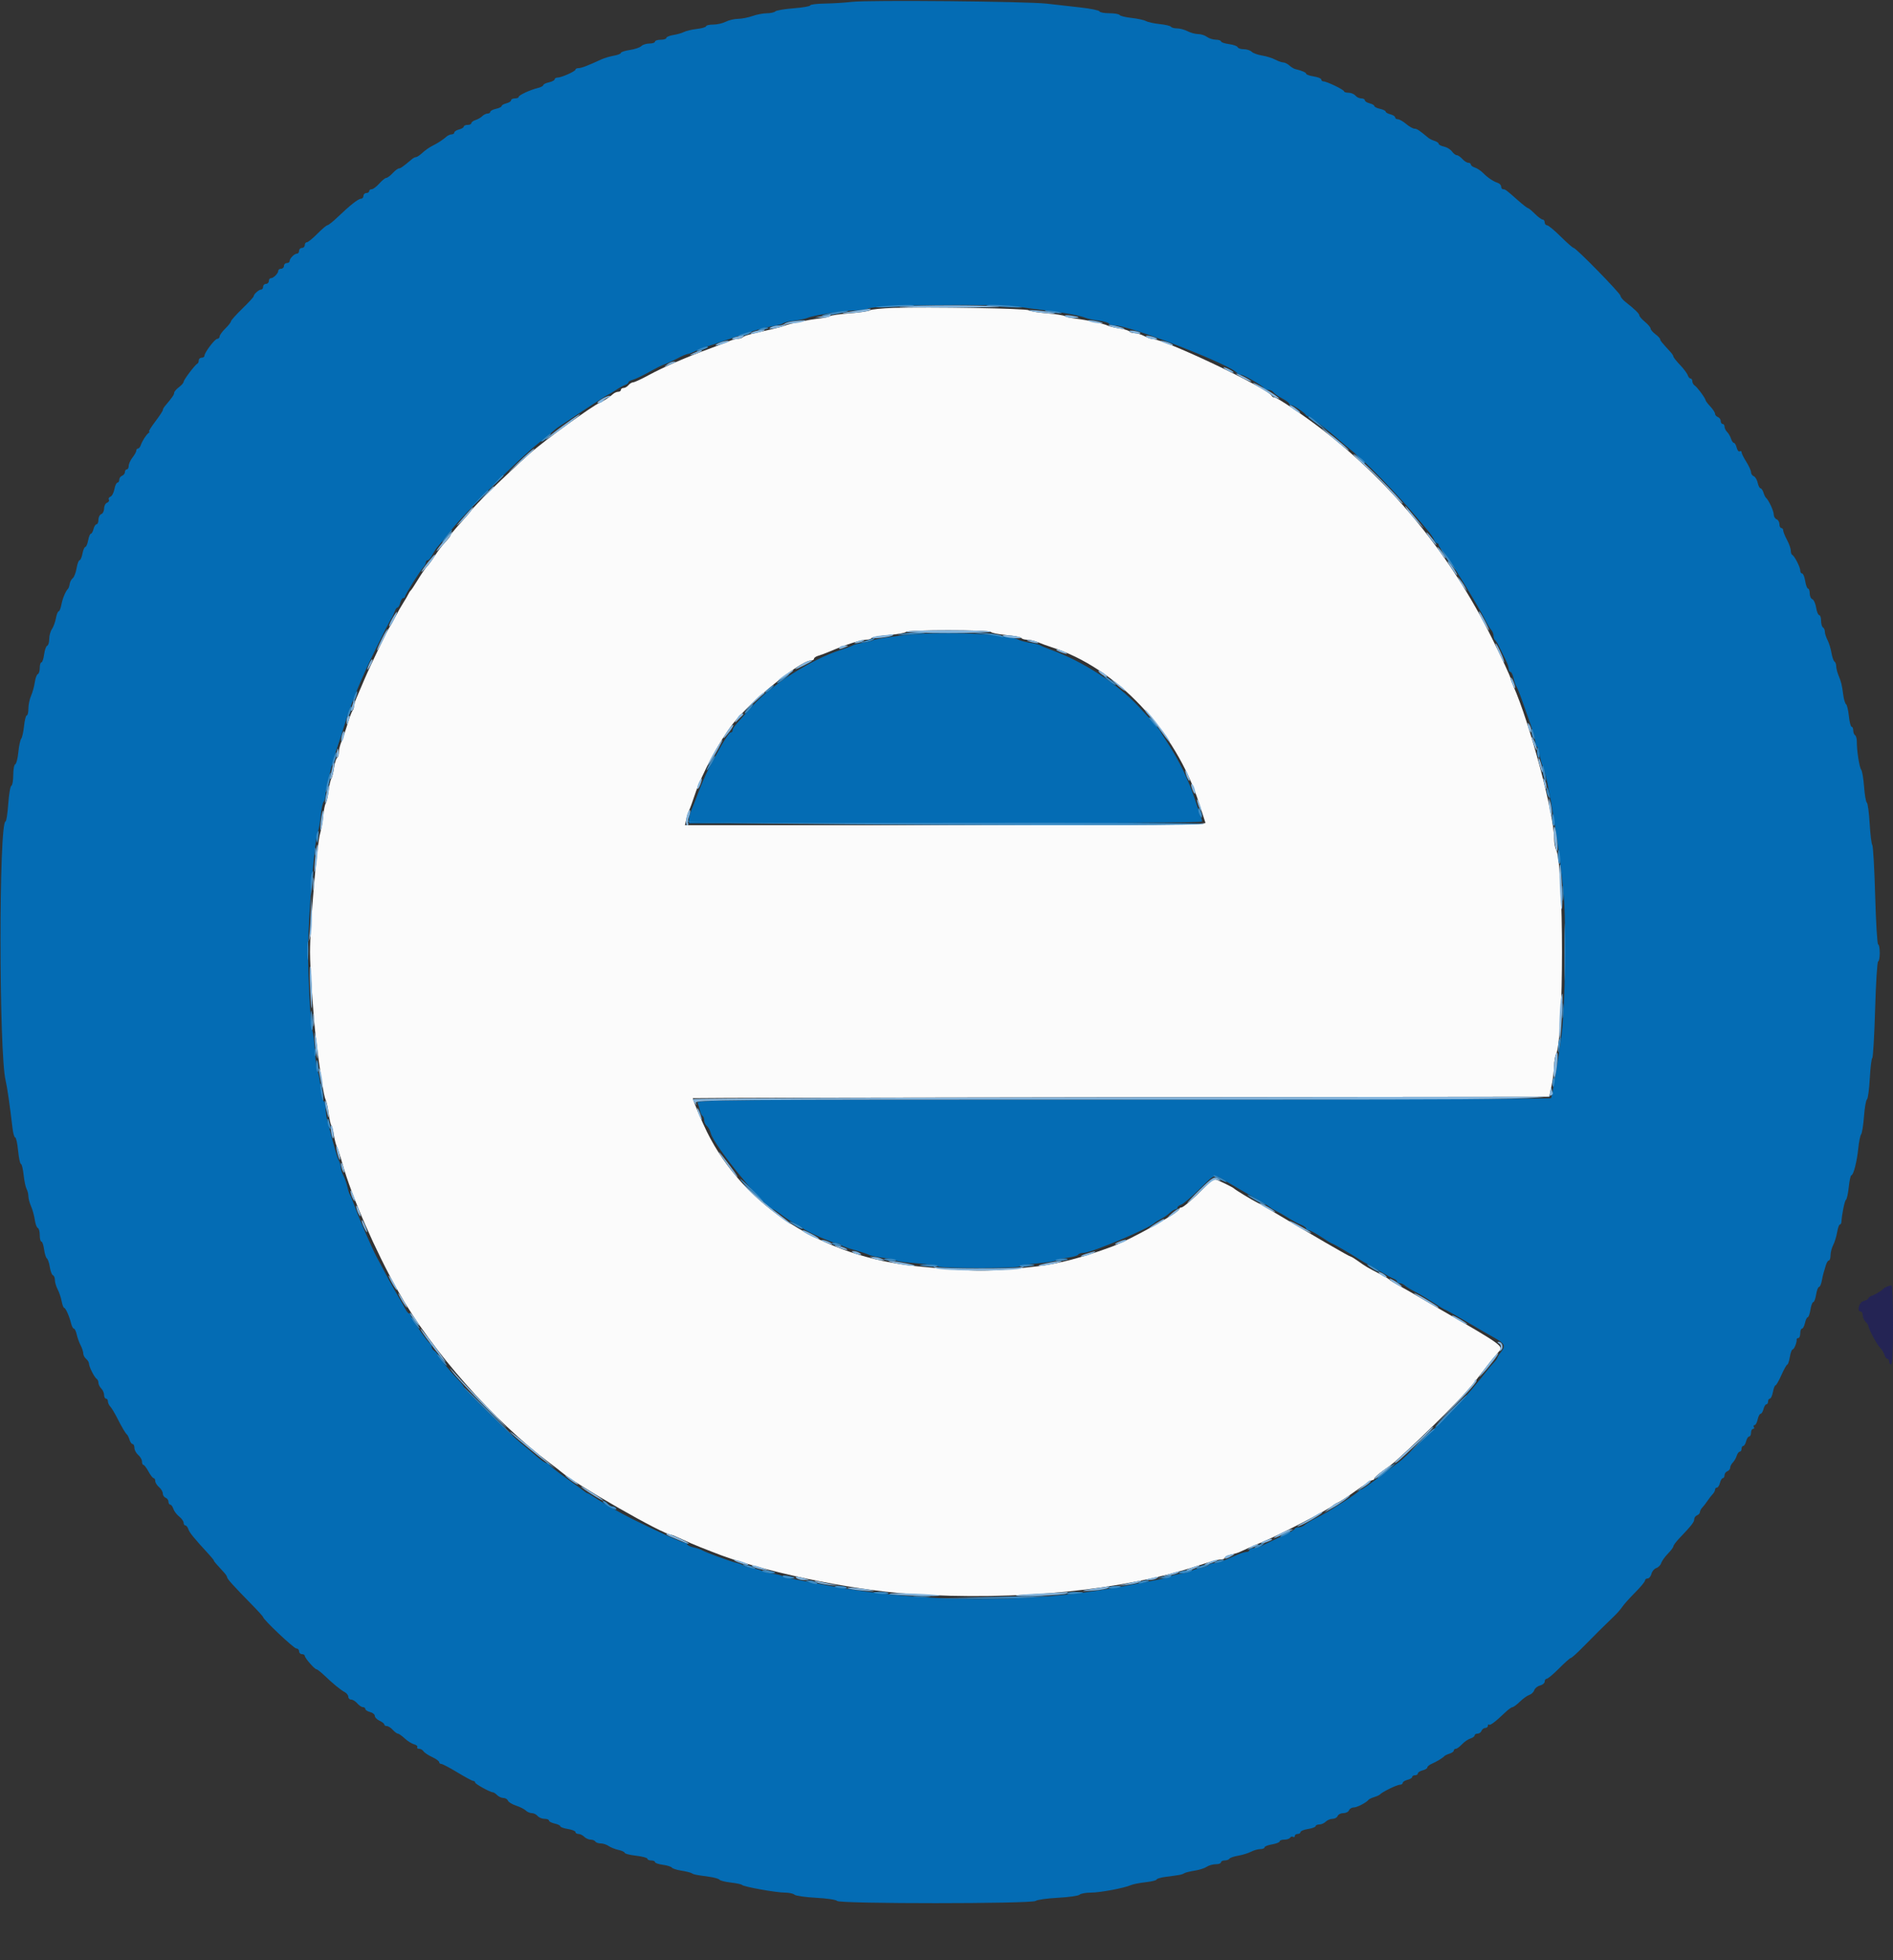 <svg id="svg" version="1.1" xmlns="http://www.w3.org/2000/svg" xmlns:xlink="http://www.w3.org/1999/xlink" width="400" height="414.286" viewBox="0, 0, 400,414.286"><rect x="0" y="0" width="400" height="414.286" fill="#333333" stroke="none"/><g id="svgg"><path id="path0" d="M188.824 65.068 C 186.308 65.156,184.058 65.385,183.824 65.577 C 183.591 65.770,181.690 66.056,179.600 66.214 C 177.510 66.371,175.620 66.638,175.400 66.807 C 175.180 66.976,174.190 67.199,173.200 67.304 C 171.011 67.534,166.894 68.382,165.800 68.828 C 165.360 69.007,164.190 69.334,163.200 69.555 C 158.456 70.615,157.372 70.911,157.020 71.242 C 156.811 71.439,156.322 71.600,155.934 71.600 C 155.545 71.600,154.636 71.852,153.914 72.160 C 153.191 72.468,151.250 73.213,149.600 73.814 C 145.016 75.487,140.095 77.636,137.045 79.299 C 135.529 80.124,134.066 80.800,133.794 80.800 C 133.521 80.800,133.074 81.070,132.800 81.400 C 132.526 81.730,132.054 82.000,131.751 82.000 C 131.448 82.000,131.200 82.180,131.200 82.400 C 131.200 82.620,130.943 82.800,130.629 82.800 C 130.314 82.800,129.812 83.025,129.512 83.300 C 128.856 83.901,127.624 84.706,126.800 85.071 C 125.013 85.864,114.838 93.251,111.944 95.858 C 106.596 100.672,100.359 106.753,99.470 108.019 C 99.212 108.388,98.145 109.628,97.100 110.775 C 96.055 111.923,95.199 112.983,95.198 113.131 C 95.197 113.279,94.683 113.947,94.056 114.617 C 93.429 115.286,92.455 116.562,91.893 117.453 C 91.331 118.343,90.601 119.342,90.271 119.671 C 89.942 120.001,89.080 121.245,88.356 122.435 C 87.632 123.626,86.928 124.690,86.791 124.800 C 86.654 124.910,86.418 125.270,86.266 125.600 C 86.115 125.930,85.643 126.740,85.217 127.400 C 84.792 128.060,84.029 129.410,83.522 130.400 C 83.015 131.390,82.511 132.290,82.400 132.400 C 82.078 132.722,78.198 140.765,76.998 143.600 C 76.393 145.030,75.651 146.767,75.349 147.460 C 75.047 148.154,74.800 148.973,74.800 149.280 C 74.800 149.588,74.657 150.011,74.482 150.220 C 74.307 150.429,73.840 151.680,73.443 153.000 C 73.046 154.320,72.469 155.991,72.161 156.714 C 71.852 157.436,71.600 158.460,71.600 158.990 C 71.600 159.520,71.430 160.058,71.223 160.186 C 71.016 160.314,70.723 161.269,70.573 162.309 C 70.422 163.349,70.166 164.380,70.003 164.600 C 69.840 164.820,69.581 165.986,69.428 167.190 C 69.274 168.395,69.005 169.565,68.828 169.790 C 68.652 170.016,68.408 171.230,68.284 172.488 C 68.161 173.747,67.878 175.367,67.656 176.088 C 66.978 178.289,65.510 195.452,65.508 201.200 C 65.507 204.576,66.239 215.235,66.771 219.592 C 67.683 227.054,68.422 231.702,68.818 232.465 C 69.008 232.831,69.285 234.091,69.435 235.265 C 69.584 236.439,69.838 237.580,69.999 237.800 C 70.159 238.020,70.409 238.973,70.553 239.917 C 70.697 240.862,70.975 241.942,71.171 242.317 C 71.366 242.693,71.883 244.267,72.318 245.815 C 74.304 252.883,79.298 264.324,84.184 273.000 C 91.223 285.497,104.383 300.396,116.160 309.200 C 117.190 309.970,118.251 310.789,118.516 311.021 C 121.680 313.774,140.253 324.400,141.902 324.400 C 142.060 324.400,143.091 324.829,144.194 325.353 C 145.297 325.877,147.010 326.619,148.000 327.001 C 148.990 327.383,150.160 327.841,150.600 328.019 C 160.431 331.995,179.374 336.010,192.400 336.879 C 214.839 338.376,237.652 336.099,253.519 330.777 C 255.433 330.135,257.405 329.607,257.900 329.605 C 258.395 329.602,258.800 329.434,258.800 329.232 C 258.800 329.029,259.379 328.736,260.087 328.581 C 260.795 328.425,261.650 328.161,261.987 327.993 C 262.738 327.620,264.862 326.685,267.000 325.787 C 270.610 324.271,280.466 319.162,281.600 318.220 C 281.930 317.946,282.470 317.625,282.800 317.508 C 283.130 317.390,284.806 316.283,286.524 315.047 C 288.243 313.811,289.818 312.800,290.024 312.800 C 290.231 312.800,290.400 312.651,290.400 312.468 C 290.400 312.285,291.255 311.526,292.300 310.782 C 293.345 310.038,294.406 309.242,294.657 309.014 C 302.271 302.120,309.691 294.661,311.910 291.671 C 313.019 290.177,316.156 286.249,316.700 285.673 C 317.785 284.523,317.485 284.307,304.095 276.600 C 303.239 276.107,298.849 273.547,297.922 273.000 C 297.550 272.780,296.470 272.175,295.522 271.656 C 294.575 271.137,293.710 270.597,293.600 270.456 C 293.490 270.315,292.530 269.749,291.466 269.200 C 289.032 267.942,288.481 267.614,286.930 266.500 C 286.241 266.005,285.575 265.600,285.452 265.600 C 285.158 265.600,277.748 261.301,267.600 255.243 C 266.830 254.783,265.930 254.282,265.600 254.130 C 264.763 253.742,261.043 251.488,260.800 251.220 C 260.510 250.900,256.970 249.200,256.594 249.200 C 256.419 249.200,255.607 249.875,254.791 250.700 C 252.155 253.365,250.045 255.200,249.617 255.200 C 249.388 255.200,249.200 255.338,249.200 255.506 C 249.200 256.237,238.954 261.970,235.000 263.452 C 228.898 265.738,223.597 267.131,219.000 267.656 C 208.676 268.836,206.328 268.835,194.000 267.647 C 173.956 265.715,157.197 255.031,149.371 239.197 C 148.268 236.965,146.401 232.505,146.400 232.101 C 146.400 232.046,187.118 231.956,236.884 231.901 L 327.367 231.800 327.866 229.400 C 328.141 228.080,328.373 226.223,328.383 225.274 C 328.392 224.324,328.587 223.199,328.814 222.773 C 330.456 219.705,330.472 182.724,328.833 179.662 C 328.595 179.217,328.399 178.166,328.399 177.326 C 328.395 172.058,323.254 152.783,319.761 144.940 C 319.453 144.246,319.200 143.545,319.200 143.382 C 319.200 143.081,317.245 138.862,315.223 134.800 C 306.534 117.341,294.318 102.328,279.463 90.848 C 275.511 87.794,269.883 84.000,269.306 84.000 C 269.064 84.000,268.807 83.856,268.733 83.679 C 268.096 82.143,245.947 71.606,243.346 71.601 C 243.096 71.600,242.376 71.331,241.746 71.002 C 241.116 70.674,240.206 70.404,239.724 70.402 C 239.242 70.401,238.749 70.241,238.629 70.046 C 238.508 69.852,237.571 69.567,236.546 69.413 C 235.521 69.259,234.394 68.987,234.041 68.809 C 233.237 68.402,229.574 67.609,227.200 67.328 C 226.210 67.210,225.220 66.976,225.000 66.808 C 224.780 66.639,223.070 66.372,221.200 66.215 C 219.330 66.058,217.606 65.769,217.369 65.573 C 216.897 65.182,196.116 64.815,188.824 65.068 M209.379 133.566 C 209.504 133.767,210.957 134.059,212.608 134.214 C 214.260 134.368,215.710 134.654,215.829 134.848 C 215.949 135.041,216.504 135.200,217.063 135.200 C 217.622 135.200,218.646 135.442,219.340 135.739 C 220.033 136.035,221.320 136.506,222.200 136.787 C 235.882 141.145,248.415 154.414,253.382 169.800 C 254.021 171.780,254.621 173.625,254.715 173.900 C 254.851 174.298,243.695 174.400,199.811 174.400 L 144.736 174.400 145.019 173.113 C 145.175 172.405,145.449 171.550,145.630 171.213 C 145.810 170.876,146.341 169.430,146.810 168.000 C 148.221 163.696,152.058 156.536,154.874 152.953 C 158.729 148.047,169.143 139.600,171.335 139.600 C 171.701 139.600,172.000 139.432,172.000 139.227 C 172.000 139.022,172.405 138.737,172.900 138.595 C 173.395 138.453,174.430 138.069,175.200 137.741 C 178.836 136.195,181.932 135.195,183.076 135.198 C 183.558 135.199,184.051 135.042,184.170 134.848 C 184.290 134.654,185.920 134.368,187.793 134.212 C 189.665 134.056,191.298 133.765,191.422 133.564 C 191.718 133.086,209.084 133.088,209.379 133.566 " stroke="none" fill="#fbfbfb" fill-rule="evenodd"></path><path id="path1" d="M180.000 0.395 C 178.570 0.567,176.005 0.728,174.300 0.753 C 172.595 0.779,171.200 0.953,171.200 1.141 C 171.200 1.329,169.630 1.603,167.711 1.750 C 165.792 1.898,164.046 2.194,163.831 2.409 C 163.616 2.624,162.801 2.803,162.020 2.806 C 161.239 2.809,159.880 3.071,159.000 3.388 C 158.120 3.705,156.746 3.973,155.946 3.982 C 155.146 3.992,153.976 4.269,153.346 4.598 C 152.716 4.926,151.525 5.196,150.700 5.198 C 149.875 5.199,149.200 5.355,149.200 5.544 C 149.200 5.734,148.314 5.994,147.231 6.122 C 146.147 6.250,144.932 6.535,144.531 6.756 C 144.129 6.976,143.125 7.264,142.300 7.396 C 141.475 7.528,140.800 7.808,140.800 8.018 C 140.800 8.228,140.260 8.400,139.600 8.400 C 138.940 8.400,138.400 8.580,138.400 8.800 C 138.400 9.020,137.873 9.200,137.229 9.200 C 136.584 9.200,135.813 9.444,135.516 9.742 C 135.218 10.039,134.125 10.410,133.087 10.566 C 132.049 10.722,131.200 10.998,131.200 11.180 C 131.200 11.362,130.525 11.628,129.700 11.772 C 128.875 11.915,127.660 12.282,127.000 12.587 C 124.170 13.893,122.839 14.400,122.240 14.400 C 121.888 14.400,121.600 14.538,121.600 14.706 C 121.600 15.077,118.631 16.400,117.797 16.400 C 117.469 16.400,117.200 16.566,117.200 16.768 C 117.200 16.971,116.660 17.255,116.000 17.400 C 115.340 17.545,114.800 17.810,114.800 17.988 C 114.800 18.167,114.305 18.434,113.700 18.581 C 112.035 18.987,109.600 20.112,109.600 20.477 C 109.600 20.655,109.240 20.800,108.800 20.800 C 108.360 20.800,108.000 20.977,108.000 21.192 C 108.000 21.408,107.550 21.698,107.000 21.836 C 106.450 21.974,106.000 22.233,106.000 22.412 C 106.000 22.590,105.460 22.855,104.800 23.000 C 104.140 23.145,103.600 23.429,103.600 23.632 C 103.600 23.834,103.343 24.000,103.029 24.000 C 102.714 24.000,102.211 24.246,101.910 24.547 C 101.609 24.848,100.966 25.220,100.481 25.374 C 99.997 25.528,99.600 25.822,99.600 26.027 C 99.600 26.232,99.240 26.400,98.800 26.400 C 98.360 26.400,98.000 26.560,98.000 26.757 C 98.000 26.953,97.550 27.226,97.000 27.364 C 96.450 27.502,96.000 27.792,96.000 28.008 C 96.000 28.223,95.743 28.400,95.429 28.400 C 95.114 28.400,94.612 28.625,94.312 28.900 C 93.634 29.521,92.502 30.253,91.215 30.903 C 90.673 31.176,89.792 31.805,89.257 32.300 C 88.721 32.795,88.122 33.200,87.925 33.200 C 87.728 33.200,87.349 33.383,87.083 33.607 C 85.209 35.188,84.630 35.600,84.285 35.600 C 84.069 35.600,83.475 36.050,82.965 36.600 C 82.455 37.150,81.851 37.600,81.622 37.600 C 81.393 37.600,80.725 38.140,80.137 38.800 C 79.549 39.460,78.828 40.000,78.534 40.000 C 78.240 40.000,78.000 40.180,78.000 40.400 C 78.000 40.620,77.730 40.800,77.400 40.800 C 77.070 40.800,76.800 41.070,76.800 41.400 C 76.800 41.730,76.569 42.000,76.286 42.000 C 75.712 42.000,73.990 43.355,71.330 45.900 C 70.353 46.835,69.392 47.600,69.195 47.600 C 68.998 47.600,68.039 48.410,67.063 49.400 C 66.087 50.390,65.088 51.200,64.844 51.200 C 64.600 51.200,64.400 51.470,64.400 51.800 C 64.400 52.130,64.130 52.400,63.800 52.400 C 63.470 52.400,63.200 52.670,63.200 53.000 C 63.200 53.330,63.007 53.600,62.771 53.600 C 62.218 53.600,61.200 54.618,61.200 55.171 C 61.200 55.407,60.930 55.600,60.600 55.600 C 60.270 55.600,60.000 55.870,60.000 56.200 C 60.000 56.530,59.730 56.800,59.400 56.800 C 59.070 56.800,58.800 56.993,58.800 57.229 C 58.800 57.782,57.782 58.800,57.229 58.800 C 56.993 58.800,56.800 59.070,56.800 59.400 C 56.800 59.730,56.530 60.000,56.200 60.000 C 55.870 60.000,55.600 60.270,55.600 60.600 C 55.600 60.930,55.407 61.200,55.171 61.200 C 54.694 61.200,53.600 62.189,53.600 62.620 C 53.600 62.773,52.520 63.948,51.200 65.232 C 49.880 66.515,48.800 67.723,48.800 67.916 C 48.800 68.109,48.265 68.792,47.611 69.433 C 46.957 70.075,46.417 70.825,46.411 71.100 C 46.405 71.375,46.175 71.607,45.900 71.615 C 45.376 71.631,43.200 74.524,43.200 75.205 C 43.200 75.422,42.930 75.600,42.600 75.600 C 42.270 75.600,42.000 75.855,42.000 76.167 C 42.000 76.478,41.864 76.793,41.697 76.867 C 41.215 77.079,38.800 80.275,38.800 80.702 C 38.800 80.914,38.350 81.426,37.800 81.839 C 37.250 82.252,36.800 82.790,36.800 83.034 C 36.800 83.424,36.407 83.986,34.807 85.883 C 34.583 86.149,34.399 86.509,34.398 86.683 C 34.397 86.857,33.680 87.945,32.804 89.100 C 31.929 90.255,31.345 91.203,31.506 91.206 C 31.668 91.209,31.620 91.344,31.400 91.506 C 30.886 91.884,30.043 93.202,29.742 94.100 C 29.612 94.485,29.348 94.800,29.153 94.800 C 28.959 94.800,28.800 94.997,28.800 95.237 C 28.800 95.477,28.440 96.131,28.000 96.691 C 27.560 97.250,27.200 98.044,27.200 98.454 C 27.200 98.864,27.020 99.200,26.800 99.200 C 26.580 99.200,26.400 99.451,26.400 99.757 C 26.400 100.064,26.130 100.418,25.800 100.545 C 25.470 100.671,25.200 101.051,25.200 101.387 C 25.200 101.724,25.028 102.000,24.818 102.000 C 24.608 102.000,24.320 102.618,24.179 103.372 C 24.037 104.127,23.658 104.846,23.335 104.969 C 23.013 105.093,22.862 105.377,23.000 105.600 C 23.138 105.823,22.969 106.114,22.625 106.246 C 22.281 106.378,22.000 106.922,22.000 107.455 C 22.000 107.989,21.730 108.529,21.400 108.655 C 21.070 108.782,20.800 109.316,20.800 109.843 C 20.800 110.369,20.623 110.800,20.408 110.800 C 20.192 110.800,19.902 111.250,19.764 111.800 C 19.626 112.350,19.373 112.800,19.201 112.800 C 19.029 112.800,18.771 113.430,18.626 114.200 C 18.482 114.970,18.212 115.600,18.026 115.600 C 17.841 115.600,17.571 116.230,17.426 117.000 C 17.282 117.770,17.008 118.400,16.817 118.400 C 16.626 118.400,16.342 119.162,16.184 120.093 C 16.027 121.024,15.664 121.969,15.377 122.193 C 15.090 122.417,14.798 122.960,14.728 123.400 C 14.657 123.840,14.510 124.290,14.400 124.400 C 13.868 124.932,13.228 126.445,12.983 127.751 C 12.833 128.548,12.571 129.200,12.400 129.200 C 12.229 129.200,11.964 129.866,11.811 130.680 C 11.659 131.493,11.279 132.523,10.967 132.969 C 10.655 133.414,10.400 134.353,10.400 135.056 C 10.400 135.758,10.208 136.397,9.974 136.475 C 9.740 136.553,9.446 137.378,9.322 138.309 C 9.197 139.239,8.938 140.000,8.747 140.000 C 8.556 140.000,8.400 140.525,8.400 141.167 C 8.400 141.808,8.216 142.395,7.991 142.470 C 7.765 142.545,7.478 143.325,7.352 144.203 C 7.227 145.081,6.871 146.367,6.562 147.060 C 6.253 147.754,6.000 148.969,6.000 149.760 C 6.000 150.552,5.845 151.200,5.656 151.200 C 5.467 151.200,5.208 152.202,5.082 153.428 C 4.956 154.653,4.685 155.868,4.480 156.128 C 4.276 156.387,4.003 157.677,3.873 158.994 C 3.744 160.310,3.450 161.450,3.219 161.527 C 2.989 161.604,2.800 162.627,2.800 163.800 C 2.800 164.973,2.621 165.993,2.402 166.067 C 2.184 166.140,1.887 167.865,1.743 169.900 C 1.598 171.935,1.345 173.600,1.179 173.600 C -0.257 173.600,-0.243 222.609,1.195 228.400 C 1.511 229.676,2.074 233.574,2.654 238.500 C 2.777 239.545,3.029 240.400,3.214 240.400 C 3.400 240.400,3.676 241.660,3.827 243.200 C 3.979 244.740,4.247 246.000,4.423 246.000 C 4.599 246.000,4.854 247.035,4.991 248.300 C 5.127 249.565,5.410 250.913,5.620 251.295 C 5.829 251.677,6.000 252.369,6.000 252.834 C 6.000 253.299,6.253 254.246,6.562 254.940 C 6.871 255.633,7.227 256.919,7.352 257.797 C 7.478 258.675,7.765 259.455,7.991 259.530 C 8.216 259.605,8.400 260.282,8.400 261.033 C 8.400 261.785,8.556 262.400,8.747 262.400 C 8.938 262.400,9.195 263.146,9.317 264.058 C 9.439 264.969,9.705 265.824,9.908 265.958 C 10.110 266.091,10.390 266.919,10.529 267.797 C 10.668 268.675,10.965 269.455,11.191 269.530 C 11.416 269.605,11.601 270.057,11.602 270.533 C 11.604 271.010,11.867 271.903,12.188 272.517 C 12.508 273.131,12.887 274.256,13.030 275.017 C 13.172 275.778,13.405 276.400,13.547 276.400 C 13.858 276.400,14.655 278.183,15.021 279.700 C 15.167 280.305,15.433 280.800,15.612 280.800 C 15.790 280.800,16.058 281.352,16.206 282.027 C 16.354 282.702,16.727 283.737,17.035 284.327 C 17.343 284.917,17.596 285.693,17.598 286.051 C 17.599 286.409,17.870 286.926,18.200 287.200 C 18.530 287.474,18.800 287.918,18.800 288.188 C 18.800 288.837,19.951 291.122,20.425 291.416 C 20.631 291.543,20.800 291.919,20.800 292.252 C 20.800 292.585,21.070 293.127,21.400 293.457 C 21.730 293.787,22.000 294.404,22.000 294.829 C 22.000 295.253,22.180 295.600,22.400 295.600 C 22.620 295.600,22.800 295.857,22.800 296.171 C 22.800 296.486,23.025 296.981,23.300 297.271 C 23.575 297.562,24.212 298.610,24.715 299.600 C 25.792 301.719,26.505 302.923,26.846 303.200 C 26.981 303.310,27.219 303.805,27.373 304.300 C 27.528 304.795,27.822 305.200,28.027 305.200 C 28.232 305.200,28.400 305.562,28.400 306.004 C 28.400 306.446,28.760 307.116,29.200 307.493 C 29.640 307.870,30.000 308.498,30.000 308.889 C 30.000 309.280,30.139 309.600,30.309 309.600 C 30.479 309.600,30.957 310.230,31.372 311.000 C 31.787 311.770,32.278 312.400,32.463 312.400 C 32.648 312.400,32.800 312.672,32.800 313.004 C 32.800 313.336,33.160 313.916,33.600 314.293 C 34.040 314.670,34.400 315.279,34.400 315.646 C 34.400 316.014,34.670 316.418,35.000 316.545 C 35.330 316.671,35.600 317.051,35.600 317.387 C 35.600 317.724,35.768 318.000,35.973 318.000 C 36.178 318.000,36.472 318.398,36.627 318.885 C 36.781 319.371,37.334 320.105,37.854 320.514 C 38.374 320.923,38.800 321.515,38.800 321.829 C 38.800 322.143,38.968 322.400,39.173 322.400 C 39.378 322.400,39.658 322.754,39.796 323.187 C 40.023 323.904,40.992 325.092,44.100 328.467 C 44.705 329.124,45.200 329.738,45.200 329.831 C 45.200 329.984,45.588 330.439,47.419 332.434 C 47.738 332.782,48.000 333.206,48.000 333.375 C 48.000 333.696,49.415 335.257,53.300 339.223 C 54.565 340.514,55.600 341.663,55.600 341.775 C 55.600 342.272,62.088 348.400,62.614 348.400 C 62.936 348.400,63.200 348.670,63.200 349.000 C 63.200 349.330,63.470 349.600,63.800 349.600 C 64.130 349.600,64.400 349.761,64.400 349.959 C 64.400 350.415,66.479 352.800,66.876 352.800 C 67.039 352.800,67.787 353.385,68.538 354.100 C 70.416 355.890,71.951 357.145,72.846 357.624 C 73.260 357.846,73.600 358.292,73.600 358.614 C 73.600 358.936,73.872 359.200,74.204 359.200 C 74.536 359.200,75.116 359.560,75.493 360.000 C 75.870 360.440,76.408 360.800,76.689 360.800 C 76.970 360.800,77.200 360.977,77.200 361.192 C 77.200 361.408,77.650 361.698,78.200 361.836 C 78.750 361.974,79.200 362.341,79.200 362.652 C 79.200 362.963,79.650 363.422,80.200 363.673 C 80.750 363.923,81.200 364.280,81.200 364.464 C 81.200 364.649,81.442 364.800,81.738 364.800 C 82.034 364.800,82.602 365.160,83.000 365.600 C 83.398 366.040,83.884 366.400,84.079 366.400 C 84.275 366.400,84.922 366.856,85.517 367.412 C 86.113 367.969,87.004 368.529,87.497 368.655 C 87.991 368.782,88.295 369.046,88.174 369.243 C 88.052 369.439,88.224 369.600,88.557 369.600 C 88.889 369.600,89.304 369.835,89.480 370.122 C 89.656 370.408,90.475 370.957,91.300 371.340 C 92.125 371.724,92.800 372.209,92.800 372.419 C 92.800 372.628,93.002 372.800,93.249 372.800 C 93.496 372.800,95.033 373.610,96.664 374.600 C 98.294 375.590,99.802 376.400,100.014 376.400 C 100.226 376.400,100.400 376.548,100.400 376.729 C 100.400 377.047,103.593 378.800,104.172 378.800 C 104.329 378.800,104.727 379.070,105.057 379.400 C 105.387 379.730,105.985 380.000,106.386 380.000 C 106.787 380.000,107.211 380.252,107.329 380.560 C 107.447 380.868,108.227 381.345,109.061 381.620 C 109.895 381.895,110.821 382.364,111.118 382.660 C 111.414 382.957,111.982 383.200,112.380 383.200 C 112.777 383.200,113.326 383.470,113.600 383.800 C 113.874 384.130,114.526 384.400,115.049 384.400 C 115.572 384.400,116.000 384.566,116.000 384.768 C 116.000 384.971,116.540 385.255,117.200 385.400 C 117.860 385.545,118.400 385.806,118.400 385.981 C 118.400 386.155,119.120 386.413,120.000 386.554 C 120.880 386.694,121.600 386.987,121.600 387.205 C 121.600 387.422,121.883 387.600,122.229 387.600 C 122.574 387.600,123.127 387.870,123.457 388.200 C 123.787 388.530,124.394 388.800,124.805 388.800 C 125.216 388.800,125.664 388.980,125.800 389.200 C 125.936 389.420,126.447 389.600,126.935 389.600 C 127.423 389.600,128.177 389.847,128.611 390.149 C 129.045 390.451,129.985 390.825,130.700 390.981 C 131.415 391.136,132.000 391.412,132.000 391.593 C 132.000 391.773,133.080 392.047,134.400 392.200 C 135.720 392.353,136.800 392.641,136.800 392.839 C 136.800 393.038,137.160 393.200,137.600 393.200 C 138.040 393.200,138.400 393.356,138.400 393.547 C 138.400 393.738,139.146 393.995,140.058 394.117 C 140.969 394.239,141.824 394.506,141.958 394.709 C 142.091 394.912,142.993 395.202,143.962 395.354 C 144.931 395.505,145.918 395.749,146.155 395.896 C 146.626 396.187,146.845 396.231,149.800 396.639 C 150.900 396.791,151.904 397.074,152.030 397.268 C 152.157 397.462,153.237 397.734,154.430 397.872 C 155.624 398.010,156.690 398.237,156.800 398.377 C 157.098 398.758,164.029 400.000,165.855 400.000 C 166.727 400.000,167.636 400.196,167.875 400.435 C 168.115 400.675,170.176 400.971,172.455 401.093 C 174.796 401.219,176.724 401.509,176.885 401.758 C 177.291 402.387,218.049 402.382,218.838 401.753 C 219.147 401.507,221.265 401.207,223.545 401.088 C 225.824 400.968,227.885 400.675,228.125 400.435 C 228.364 400.196,229.433 400.000,230.501 400.000 C 232.460 400.000,237.522 399.049,239.000 398.403 C 239.440 398.210,240.835 397.938,242.100 397.798 C 243.365 397.657,244.400 397.398,244.400 397.222 C 244.400 397.046,245.345 396.783,246.500 396.638 C 249.367 396.278,249.748 396.203,250.245 395.896 C 250.482 395.749,251.469 395.506,252.438 395.356 C 253.407 395.205,254.555 394.838,254.989 394.541 C 255.423 394.243,256.278 394.000,256.889 394.000 C 257.500 394.000,258.000 393.820,258.000 393.600 C 258.000 393.380,258.349 393.200,258.776 393.200 C 259.203 393.200,259.654 393.036,259.778 392.835 C 259.903 392.634,260.738 392.346,261.635 392.194 C 262.532 392.043,263.746 391.668,264.333 391.362 C 264.920 391.056,265.805 390.804,266.300 390.802 C 266.795 390.801,267.200 390.636,267.200 390.435 C 267.200 390.234,267.920 389.949,268.800 389.800 C 269.680 389.651,270.400 389.366,270.400 389.165 C 270.400 388.964,270.839 388.800,271.376 388.800 C 271.913 388.800,272.466 388.617,272.604 388.393 C 272.742 388.170,273.023 388.091,273.228 388.217 C 273.432 388.344,273.600 388.257,273.600 388.024 C 273.600 387.791,273.870 387.600,274.200 387.600 C 274.530 387.600,274.800 387.422,274.800 387.205 C 274.800 386.987,275.520 386.694,276.400 386.554 C 277.280 386.413,278.000 386.141,278.000 385.949 C 278.000 385.757,278.347 385.600,278.771 385.600 C 279.196 385.600,279.813 385.330,280.143 385.000 C 280.473 384.670,281.121 384.400,281.584 384.400 C 282.047 384.400,282.529 384.130,282.655 383.800 C 282.782 383.470,283.322 383.200,283.855 383.200 C 284.389 383.200,284.929 382.930,285.055 382.600 C 285.182 382.270,285.633 382.000,286.057 382.000 C 286.760 382.000,288.715 380.982,289.200 380.363 C 289.310 380.223,289.850 379.969,290.400 379.800 C 290.950 379.631,291.491 379.381,291.601 379.246 C 292.004 378.753,295.175 377.200,295.779 377.200 C 296.121 377.200,296.400 377.023,296.400 376.808 C 296.400 376.592,296.850 376.302,297.400 376.164 C 297.950 376.026,298.400 375.753,298.400 375.557 C 298.400 375.360,298.670 375.200,299.000 375.200 C 299.330 375.200,299.600 375.023,299.600 374.808 C 299.600 374.592,300.050 374.302,300.600 374.164 C 301.150 374.026,301.600 373.748,301.600 373.547 C 301.600 373.345,302.005 373.005,302.500 372.791 C 303.541 372.341,304.910 371.511,305.200 371.154 C 305.310 371.019,305.805 370.781,306.300 370.627 C 306.795 370.472,307.200 370.178,307.200 369.973 C 307.200 369.768,307.389 369.600,307.619 369.600 C 307.850 369.600,308.435 369.175,308.919 368.656 C 309.404 368.136,310.205 367.584,310.700 367.429 C 311.195 367.273,311.600 366.978,311.600 366.773 C 311.600 366.568,311.876 366.400,312.213 366.400 C 312.549 366.400,312.929 366.130,313.055 365.800 C 313.182 365.470,313.536 365.200,313.843 365.200 C 314.149 365.200,314.400 364.990,314.400 364.733 C 314.400 364.477,314.505 364.372,314.634 364.501 C 314.872 364.738,315.985 363.897,318.076 361.900 C 318.709 361.295,319.395 360.800,319.600 360.800 C 319.805 360.800,320.509 360.275,321.166 359.633 C 321.822 358.992,322.719 358.353,323.159 358.213 C 323.599 358.073,324.065 357.626,324.194 357.219 C 324.323 356.812,324.872 356.368,325.414 356.232 C 325.956 356.096,326.400 355.718,326.400 355.392 C 326.400 355.067,326.596 354.800,326.835 354.800 C 327.074 354.800,328.252 353.810,329.452 352.600 C 330.652 351.390,331.770 350.400,331.937 350.400 C 332.103 350.400,333.220 349.398,334.419 348.174 C 336.885 345.657,339.461 343.101,341.095 341.550 C 341.703 340.973,342.470 340.093,342.800 339.595 C 343.130 339.097,344.345 337.740,345.500 336.579 C 346.655 335.419,347.600 334.274,347.600 334.035 C 347.600 333.796,347.850 333.600,348.157 333.600 C 348.463 333.600,348.823 333.162,348.958 332.627 C 349.092 332.091,349.552 331.542,349.980 331.406 C 350.409 331.270,350.873 330.799,351.013 330.359 C 351.153 329.919,351.792 329.022,352.433 328.366 C 353.075 327.709,353.600 327.005,353.600 326.800 C 353.600 326.594,354.185 325.812,354.900 325.061 C 357.461 322.370,358.000 321.679,358.000 321.086 C 358.000 320.756,358.270 320.382,358.600 320.255 C 358.930 320.129,359.200 319.827,359.200 319.584 C 359.200 319.341,359.425 318.908,359.700 318.620 C 359.975 318.333,360.470 317.694,360.800 317.200 C 361.130 316.706,361.625 316.067,361.900 315.780 C 362.175 315.492,362.400 315.064,362.400 314.829 C 362.400 314.593,362.577 314.400,362.792 314.400 C 363.008 314.400,363.298 313.950,363.436 313.400 C 363.574 312.850,363.847 312.400,364.043 312.400 C 364.240 312.400,364.400 312.124,364.400 311.787 C 364.400 311.451,364.670 311.071,365.000 310.945 C 365.330 310.818,365.600 310.477,365.600 310.186 C 365.600 309.895,365.846 309.411,366.147 309.110 C 366.448 308.809,366.820 308.166,366.974 307.681 C 367.128 307.197,367.422 306.800,367.627 306.800 C 367.832 306.800,368.000 306.530,368.000 306.200 C 368.000 305.870,368.160 305.600,368.357 305.600 C 368.553 305.600,368.826 305.150,368.964 304.600 C 369.102 304.050,369.392 303.600,369.608 303.600 C 369.823 303.600,370.000 303.240,370.000 302.800 C 370.000 302.360,370.191 302.000,370.424 302.000 C 370.657 302.000,370.736 301.820,370.600 301.600 C 370.464 301.380,370.529 301.200,370.745 301.200 C 370.960 301.200,371.255 300.660,371.400 300.000 C 371.545 299.340,371.826 298.800,372.024 298.800 C 372.222 298.800,372.498 298.350,372.636 297.800 C 372.774 297.250,373.047 296.800,373.243 296.800 C 373.440 296.800,373.600 296.530,373.600 296.200 C 373.600 295.870,373.772 295.600,373.982 295.600 C 374.192 295.600,374.482 294.970,374.626 294.200 C 374.771 293.430,375.015 292.800,375.168 292.800 C 375.322 292.800,375.887 291.812,376.424 290.604 C 376.961 289.396,377.519 288.406,377.665 288.404 C 377.811 288.402,378.051 287.680,378.200 286.800 C 378.349 285.920,378.614 285.200,378.789 285.200 C 379.105 285.200,379.726 283.674,379.643 283.100 C 379.619 282.935,379.780 282.800,380.000 282.800 C 380.220 282.800,380.400 282.350,380.400 281.800 C 380.400 281.250,380.566 280.800,380.768 280.800 C 380.971 280.800,381.255 280.260,381.400 279.600 C 381.545 278.940,381.806 278.400,381.981 278.400 C 382.155 278.400,382.413 277.680,382.554 276.800 C 382.694 275.920,382.964 275.200,383.154 275.200 C 383.343 275.200,383.613 274.480,383.754 273.600 C 383.894 272.720,384.167 272.000,384.359 272.000 C 384.552 272.000,384.819 271.415,384.952 270.700 C 385.086 269.985,385.258 269.220,385.335 269.000 C 385.412 268.780,385.613 268.105,385.781 267.500 C 385.949 266.895,386.247 266.400,386.443 266.400 C 386.640 266.400,386.801 265.905,386.802 265.300 C 386.804 264.695,387.056 263.720,387.362 263.133 C 387.668 262.546,388.043 261.331,388.194 260.433 C 388.346 259.535,388.604 258.800,388.768 258.800 C 388.932 258.800,389.080 258.575,389.097 258.300 C 389.199 256.591,389.775 253.765,390.060 253.578 C 390.245 253.455,390.513 252.240,390.655 250.878 C 390.797 249.515,391.040 248.400,391.194 248.400 C 391.637 248.400,392.378 245.534,392.656 242.751 C 392.795 241.348,393.069 239.997,393.264 239.748 C 393.458 239.500,393.731 237.790,393.870 235.948 C 394.008 234.107,394.290 232.490,394.495 232.355 C 394.701 232.220,394.970 230.240,395.093 227.955 C 395.216 225.670,395.454 223.709,395.622 223.599 C 395.790 223.488,396.060 218.853,396.221 213.299 C 396.382 207.744,396.668 203.200,396.857 203.200 C 397.046 203.200,397.200 202.390,397.200 201.400 C 397.200 200.410,397.047 199.600,396.860 199.600 C 396.673 199.600,396.391 194.968,396.232 189.307 C 396.074 183.647,395.801 178.832,395.627 178.607 C 395.452 178.383,395.200 176.324,395.067 174.031 C 394.934 171.739,394.666 169.759,394.472 169.631 C 394.278 169.504,394.015 167.994,393.888 166.276 C 393.762 164.558,393.488 162.938,393.280 162.676 C 392.889 162.185,392.339 158.632,392.356 156.713 C 392.361 156.115,392.193 155.520,391.983 155.389 C 391.772 155.259,391.600 154.803,391.600 154.376 C 391.600 153.949,391.445 153.600,391.256 153.600 C 391.067 153.600,390.807 152.582,390.678 151.337 C 390.550 150.093,390.281 148.968,390.080 148.837 C 389.880 148.707,389.609 147.790,389.478 146.800 C 389.196 144.668,389.072 144.164,388.461 142.674 C 388.208 142.055,388.000 141.210,388.000 140.798 C 388.000 140.385,387.836 139.946,387.635 139.822 C 387.434 139.697,387.146 138.862,386.994 137.965 C 386.843 137.068,386.468 135.854,386.162 135.267 C 385.856 134.680,385.604 133.896,385.602 133.524 C 385.601 133.152,385.420 132.736,385.200 132.600 C 384.980 132.464,384.800 131.823,384.800 131.176 C 384.800 130.529,384.622 130.000,384.405 130.000 C 384.187 130.000,383.896 129.291,383.758 128.425 C 383.619 127.558,383.257 126.754,382.953 126.637 C 382.649 126.521,382.400 125.969,382.400 125.413 C 382.400 124.856,382.243 124.400,382.051 124.400 C 381.859 124.400,381.587 123.680,381.446 122.800 C 381.306 121.920,381.013 121.200,380.795 121.200 C 380.578 121.200,380.400 120.913,380.400 120.562 C 380.400 119.856,379.173 117.477,378.700 117.267 C 378.535 117.193,378.400 116.788,378.400 116.365 C 378.400 115.943,378.040 114.925,377.600 114.104 C 377.160 113.284,376.800 112.384,376.800 112.106 C 376.800 111.828,376.620 111.600,376.400 111.600 C 376.180 111.600,376.000 111.234,376.000 110.787 C 376.000 110.341,375.730 109.871,375.400 109.745 C 375.070 109.618,374.800 109.156,374.800 108.719 C 374.800 107.979,373.712 105.654,373.154 105.200 C 373.019 105.090,372.781 104.595,372.627 104.100 C 372.472 103.605,372.193 103.200,372.005 103.200 C 371.817 103.200,371.548 102.675,371.407 102.033 C 371.266 101.392,370.892 100.767,370.576 100.646 C 370.259 100.524,370.000 100.146,370.000 99.805 C 370.000 99.463,369.550 98.471,369.000 97.600 C 368.450 96.729,368.000 95.822,368.000 95.584 C 368.000 95.347,367.825 95.261,367.612 95.393 C 367.398 95.525,367.109 95.175,366.968 94.616 C 366.828 94.057,366.565 93.600,366.384 93.600 C 366.202 93.600,365.928 93.203,365.774 92.719 C 365.620 92.234,365.248 91.591,364.947 91.290 C 364.646 90.989,364.400 90.486,364.400 90.171 C 364.400 89.857,364.220 89.600,364.000 89.600 C 363.780 89.600,363.600 89.324,363.600 88.987 C 363.600 88.651,363.330 88.271,363.000 88.145 C 362.670 88.018,362.400 87.707,362.400 87.453 C 362.400 87.199,361.950 86.507,361.400 85.913 C 360.850 85.320,360.400 84.730,360.400 84.601 C 360.400 84.216,358.638 81.824,358.100 81.480 C 357.825 81.304,357.600 80.899,357.600 80.580 C 357.600 80.261,357.432 80.000,357.227 80.000 C 357.022 80.000,356.751 79.685,356.626 79.300 C 356.501 78.915,355.769 77.937,354.999 77.127 C 354.230 76.316,353.600 75.521,353.600 75.360 C 353.600 75.199,353.338 74.782,353.019 74.434 C 351.114 72.358,350.800 71.971,350.800 71.695 C 350.800 71.527,350.350 71.052,349.800 70.639 C 349.250 70.226,348.792 69.688,348.783 69.444 C 348.774 69.200,348.234 68.558,347.583 68.019 C 346.932 67.479,346.400 66.870,346.400 66.665 C 346.400 66.294,345.414 65.334,343.457 63.800 C 342.896 63.360,342.429 62.785,342.418 62.522 C 342.398 61.986,333.026 52.400,332.522 52.399 C 332.345 52.399,331.120 51.324,329.800 50.011 C 328.480 48.698,327.175 47.618,326.900 47.612 C 326.625 47.605,326.400 47.330,326.400 47.000 C 326.400 46.670,326.206 46.400,325.969 46.400 C 325.732 46.400,324.998 45.860,324.338 45.200 C 323.678 44.540,323.017 43.995,322.869 43.989 C 322.721 43.983,321.790 43.261,320.800 42.384 C 318.249 40.125,318.082 40.000,317.617 40.000 C 317.388 40.000,317.200 39.751,317.200 39.447 C 317.200 39.142,316.885 38.788,316.500 38.658 C 315.510 38.326,314.344 37.540,313.365 36.547 C 312.903 36.078,312.137 35.570,311.662 35.420 C 311.188 35.269,310.800 34.978,310.800 34.773 C 310.800 34.568,310.558 34.400,310.262 34.400 C 309.966 34.400,309.398 34.040,309.000 33.600 C 308.602 33.160,308.074 32.800,307.826 32.800 C 307.579 32.800,307.122 32.447,306.811 32.015 C 306.499 31.583,305.740 31.119,305.122 30.983 C 304.505 30.847,304.000 30.583,304.000 30.395 C 304.000 30.207,303.609 29.930,303.131 29.778 C 302.653 29.626,302.068 29.341,301.831 29.144 C 299.842 27.489,299.406 27.200,298.897 27.200 C 298.577 27.200,297.781 26.750,297.127 26.200 C 296.473 25.650,295.682 25.200,295.369 25.200 C 295.056 25.200,294.800 25.023,294.800 24.808 C 294.800 24.592,294.350 24.302,293.800 24.164 C 293.250 24.026,292.800 23.767,292.800 23.588 C 292.800 23.410,292.260 23.145,291.600 23.000 C 290.940 22.855,290.400 22.590,290.400 22.412 C 290.400 22.233,289.950 21.974,289.400 21.836 C 288.850 21.698,288.400 21.408,288.400 21.192 C 288.400 20.977,288.062 20.800,287.649 20.800 C 287.236 20.800,286.674 20.530,286.400 20.200 C 286.126 19.870,285.474 19.600,284.951 19.600 C 284.428 19.600,284.000 19.464,284.000 19.298 C 284.000 18.962,280.341 17.200,279.643 17.200 C 279.399 17.200,279.200 17.022,279.200 16.805 C 279.200 16.587,278.480 16.294,277.600 16.154 C 276.720 16.013,276.000 15.762,276.000 15.596 C 276.000 15.322,275.100 14.934,273.665 14.589 C 273.371 14.518,272.816 14.177,272.433 13.830 C 272.050 13.484,271.481 13.199,271.169 13.198 C 270.856 13.196,270.081 12.924,269.447 12.594 C 268.813 12.263,267.555 11.874,266.652 11.730 C 265.749 11.586,264.770 11.227,264.477 10.934 C 264.183 10.640,263.431 10.400,262.805 10.400 C 262.179 10.400,261.603 10.208,261.525 9.974 C 261.447 9.740,260.622 9.446,259.691 9.322 C 258.761 9.197,258.000 8.938,258.000 8.747 C 258.000 8.556,257.505 8.394,256.900 8.387 C 256.295 8.380,255.451 8.110,255.024 7.787 C 254.596 7.464,253.762 7.200,253.169 7.200 C 252.576 7.200,251.576 6.931,250.946 6.602 C 250.316 6.274,249.316 6.004,248.724 6.002 C 248.132 6.001,247.552 5.846,247.435 5.657 C 247.319 5.469,246.250 5.214,245.061 5.091 C 243.871 4.968,242.561 4.681,242.149 4.454 C 241.737 4.226,240.368 3.928,239.106 3.792 C 237.845 3.655,236.709 3.377,236.583 3.172 C 236.456 2.967,235.478 2.800,234.410 2.800 C 233.341 2.800,232.407 2.623,232.333 2.407 C 232.260 2.191,230.490 1.823,228.400 1.588 C 226.310 1.353,223.070 0.987,221.200 0.774 C 216.905 0.286,183.483 -0.021,180.000 0.395 M215.400 64.851 C 216.720 65.061,219.150 65.387,220.800 65.575 C 224.493 65.994,228.333 66.713,229.400 67.183 C 229.840 67.378,231.100 67.643,232.200 67.774 C 233.300 67.904,234.260 68.189,234.333 68.405 C 234.407 68.622,234.994 68.800,235.639 68.800 C 238.818 68.800,260.436 77.241,261.447 78.877 C 261.557 79.055,261.904 79.200,262.218 79.200 C 262.853 79.200,266.924 81.589,267.133 82.084 C 267.207 82.258,267.603 82.400,268.013 82.400 C 268.424 82.400,268.904 82.627,269.080 82.904 C 269.256 83.181,270.075 83.762,270.900 84.195 C 271.725 84.628,272.400 85.121,272.400 85.291 C 272.400 85.461,272.587 85.600,272.816 85.600 C 273.290 85.600,275.731 87.245,275.933 87.700 C 276.007 87.865,276.245 88.000,276.463 88.000 C 276.830 88.000,280.686 90.969,283.138 93.140 C 283.722 93.658,285.005 94.738,285.988 95.540 C 288.946 97.955,295.520 104.736,299.200 109.168 C 299.970 110.096,301.093 111.427,301.696 112.127 C 302.299 112.827,302.896 113.715,303.023 114.100 C 303.150 114.485,303.422 114.800,303.627 114.800 C 303.832 114.800,304.000 114.971,304.000 115.179 C 304.000 115.388,304.451 116.046,305.003 116.641 C 306.030 117.749,312.402 128.129,313.814 130.994 C 314.246 131.871,314.825 132.828,315.100 133.122 C 315.375 133.417,315.600 133.989,315.600 134.395 C 315.600 134.801,315.735 135.193,315.900 135.267 C 316.065 135.340,316.536 136.120,316.946 137.000 C 317.357 137.880,317.942 139.078,318.246 139.662 C 318.551 140.246,318.800 141.011,318.800 141.362 C 318.800 141.713,318.966 142.000,319.168 142.000 C 319.371 142.000,319.662 142.585,319.814 143.300 C 319.967 144.015,320.228 144.780,320.393 145.000 C 320.559 145.220,321.105 146.570,321.609 148.000 C 322.112 149.430,322.938 151.770,323.445 153.200 C 323.951 154.630,324.374 156.194,324.383 156.676 C 324.392 157.158,324.556 157.649,324.747 157.768 C 324.939 157.886,325.212 158.714,325.355 159.609 C 325.498 160.503,325.777 161.542,325.974 161.917 C 327.048 163.960,329.731 180.479,330.437 189.400 C 330.957 195.981,330.710 212.636,330.007 218.400 C 329.493 222.607,327.988 231.694,327.738 232.100 C 327.636 232.265,286.954 232.400,237.334 232.400 C 151.565 232.400,147.129 232.435,147.409 233.100 C 147.570 233.485,147.791 234.208,147.899 234.706 C 148.007 235.204,148.254 235.710,148.448 235.830 C 148.641 235.949,148.800 236.375,148.800 236.775 C 148.800 237.175,149.052 237.711,149.361 237.967 C 149.669 238.223,150.040 238.906,150.185 239.485 C 150.863 242.186,161.859 255.600,163.395 255.600 C 163.554 255.600,164.341 256.115,165.142 256.745 C 165.944 257.375,167.230 258.210,168.000 258.601 C 168.770 258.992,169.490 259.422,169.600 259.556 C 170.089 260.153,176.076 262.800,176.937 262.800 C 177.276 262.800,177.645 262.949,177.757 263.131 C 177.870 263.313,179.095 263.780,180.481 264.168 C 181.866 264.557,183.309 265.036,183.686 265.232 C 184.064 265.429,185.414 265.707,186.686 265.849 C 187.959 265.992,189.180 266.248,189.400 266.417 C 189.620 266.587,191.649 266.856,193.909 267.015 C 196.168 267.174,198.114 267.461,198.232 267.652 C 198.512 268.104,215.086 268.108,215.365 267.656 C 215.482 267.467,217.133 267.186,219.034 267.031 C 220.934 266.877,222.784 266.591,223.145 266.396 C 223.505 266.201,224.651 265.931,225.691 265.797 C 226.731 265.663,227.686 265.384,227.814 265.177 C 227.942 264.970,228.442 264.799,228.924 264.797 C 230.634 264.792,242.954 259.581,244.000 258.421 C 244.110 258.299,244.692 257.945,245.293 257.635 C 245.895 257.326,246.742 256.741,247.177 256.336 C 247.611 255.931,248.154 255.600,248.383 255.600 C 248.612 255.600,248.800 255.432,248.800 255.227 C 248.800 255.022,249.149 254.743,249.575 254.608 C 250.002 254.472,251.714 253.020,253.380 251.381 C 256.925 247.893,256.384 248.031,259.400 249.850 C 260.720 250.646,263.240 252.111,265.000 253.106 C 266.760 254.101,268.290 255.028,268.400 255.166 C 268.510 255.304,269.050 255.634,269.600 255.899 C 270.150 256.165,271.320 256.836,272.200 257.392 C 273.080 257.947,274.295 258.598,274.900 258.840 C 275.505 259.081,276.000 259.441,276.000 259.639 C 276.000 259.838,276.229 260.000,276.509 260.000 C 276.789 260.000,277.975 260.630,279.144 261.400 C 280.313 262.170,281.347 262.800,281.441 262.800 C 281.639 262.800,285.570 265.074,287.135 266.094 C 287.721 266.476,288.560 266.966,289.000 267.183 C 289.440 267.400,290.700 268.124,291.800 268.792 C 292.900 269.461,294.115 270.117,294.500 270.250 C 294.885 270.384,295.200 270.652,295.200 270.847 C 295.200 271.041,295.457 271.200,295.771 271.200 C 296.086 271.200,296.583 271.425,296.878 271.700 C 297.172 271.975,298.129 272.560,299.006 273.000 C 299.882 273.440,301.626 274.475,302.880 275.300 C 304.135 276.125,305.258 276.800,305.376 276.800 C 305.494 276.800,307.527 277.941,309.895 279.337 C 312.263 280.732,314.957 282.290,315.881 282.800 C 317.944 283.936,318.178 284.466,317.178 285.738 C 316.750 286.281,316.400 286.833,316.400 286.963 C 316.400 287.093,316.085 287.533,315.700 287.940 C 315.315 288.347,314.730 289.022,314.399 289.440 C 311.443 293.181,310.265 294.566,308.005 296.960 C 306.572 298.477,303.793 301.267,301.830 303.160 C 299.866 305.052,297.796 307.050,297.228 307.600 C 296.661 308.150,295.815 308.870,295.347 309.200 C 294.880 309.530,293.030 310.925,291.237 312.300 C 289.444 313.675,287.817 314.800,287.622 314.800 C 287.426 314.800,287.207 314.942,287.133 315.115 C 287.060 315.288,285.740 316.234,284.200 317.216 C 280.426 319.623,280.076 319.830,278.000 320.885 C 277.010 321.388,275.962 322.025,275.671 322.300 C 275.381 322.575,274.796 322.800,274.371 322.800 C 273.947 322.800,273.600 322.943,273.600 323.117 C 273.600 323.292,272.295 324.030,270.700 324.758 C 269.105 325.486,267.322 326.333,266.738 326.641 C 266.154 326.948,265.299 327.200,264.838 327.200 C 264.377 327.200,264.000 327.380,264.000 327.600 C 264.000 327.820,263.736 328.000,263.414 328.000 C 263.091 328.000,262.236 328.255,261.514 328.567 C 260.791 328.878,259.543 329.418,258.740 329.767 C 257.936 330.115,256.912 330.400,256.463 330.400 C 256.014 330.400,255.549 330.560,255.428 330.755 C 255.307 330.950,254.532 331.236,253.704 331.390 C 252.877 331.545,252.020 331.811,251.800 331.981 C 251.580 332.151,250.627 332.409,249.683 332.553 C 248.738 332.697,247.658 332.972,247.283 333.163 C 246.558 333.532,244.994 333.857,236.416 335.421 C 217.381 338.889,195.202 338.796,175.349 335.164 C 166.539 333.552,165.801 333.400,165.362 333.114 C 165.121 332.958,164.131 332.708,163.162 332.560 C 162.193 332.412,161.220 332.159,161.000 331.998 C 160.780 331.836,159.880 331.575,159.000 331.416 C 158.120 331.258,157.220 330.989,157.000 330.818 C 156.780 330.647,156.150 330.411,155.600 330.293 C 154.385 330.032,149.238 328.152,148.387 327.658 C 148.050 327.462,147.195 327.175,146.487 327.019 C 145.779 326.864,145.200 326.571,145.200 326.368 C 145.200 326.166,144.905 326.000,144.545 326.000 C 144.010 326.000,138.946 323.700,133.600 321.030 C 131.213 319.838,127.669 317.823,126.080 316.756 C 125.134 316.120,124.271 315.600,124.163 315.600 C 124.055 315.600,123.749 315.417,123.483 315.192 C 123.217 314.968,121.470 313.697,119.600 312.368 C 117.730 311.039,116.140 309.783,116.067 309.576 C 115.993 309.369,115.723 309.200,115.467 309.200 C 115.210 309.200,114.333 308.615,113.517 307.900 C 112.701 307.185,111.261 305.974,110.317 305.209 C 108.034 303.360,98.000 293.521,98.000 293.132 C 98.000 292.964,97.415 292.222,96.700 291.483 C 95.071 289.800,92.651 286.821,92.441 286.239 C 92.354 285.998,92.039 285.656,91.741 285.480 C 91.444 285.304,91.200 284.914,91.200 284.613 C 91.200 284.313,91.048 284.007,90.862 283.933 C 90.382 283.744,86.800 278.532,86.800 278.023 C 86.800 277.790,86.649 277.600,86.464 277.600 C 86.280 277.600,85.926 277.195,85.678 276.700 C 85.430 276.205,84.693 274.900,84.041 273.800 C 83.060 272.146,81.576 269.430,79.563 265.600 C 78.544 263.662,75.997 257.822,75.201 255.600 C 74.689 254.170,74.140 252.820,73.981 252.600 C 73.822 252.380,73.565 251.603,73.408 250.873 C 73.252 250.143,72.873 249.063,72.565 248.473 C 72.257 247.883,72.004 247.083,72.002 246.695 C 72.001 246.307,71.821 245.677,71.603 245.295 C 71.259 244.692,70.505 242.056,69.174 236.800 C 68.979 236.030,68.815 234.830,68.810 234.133 C 68.804 233.437,68.617 232.806,68.394 232.731 C 68.171 232.657,67.876 231.337,67.739 229.798 C 67.602 228.259,67.335 226.801,67.145 226.559 C 66.955 226.316,66.696 224.426,66.568 222.359 C 66.441 220.291,66.183 218.240,65.994 217.800 C 65.647 216.990,65.106 206.869,65.097 201.000 C 65.086 194.223,66.476 177.267,67.162 175.800 C 67.368 175.360,67.642 173.838,67.771 172.418 C 67.900 170.997,68.184 169.656,68.402 169.438 C 68.621 169.219,68.800 168.518,68.800 167.880 C 68.800 166.688,70.364 160.426,71.337 157.721 C 71.638 156.884,72.211 155.120,72.611 153.800 C 74.204 148.544,76.227 143.589,79.472 137.000 C 81.510 132.862,82.024 131.864,82.875 130.400 C 83.066 130.070,83.329 129.485,83.458 129.100 C 83.588 128.715,83.833 128.400,84.003 128.400 C 84.174 128.400,84.426 127.950,84.564 127.400 C 84.702 126.850,84.992 126.400,85.208 126.400 C 85.423 126.400,85.600 126.237,85.600 126.037 C 85.600 125.676,88.771 120.637,89.577 119.717 C 89.809 119.451,90.000 119.046,90.000 118.817 C 90.000 118.588,90.175 118.400,90.390 118.400 C 90.604 118.400,91.050 117.877,91.380 117.238 C 91.711 116.599,92.211 115.834,92.491 115.538 C 92.771 115.242,94.070 113.650,95.377 112.000 C 98.439 108.135,109.721 96.876,113.600 93.813 C 115.250 92.510,116.784 91.255,117.009 91.022 C 117.234 90.790,117.709 90.420,118.064 90.200 C 118.419 89.980,120.755 88.436,123.255 86.768 C 125.755 85.100,128.070 83.613,128.400 83.464 C 128.730 83.314,129.540 82.831,130.200 82.391 C 130.860 81.951,131.715 81.482,132.100 81.349 C 132.485 81.216,132.800 80.967,132.800 80.797 C 132.800 80.626,133.230 80.379,133.755 80.247 C 134.280 80.115,135.801 79.391,137.134 78.637 C 138.467 77.884,139.960 77.140,140.452 76.983 C 140.944 76.827,142.150 76.272,143.133 75.750 C 144.115 75.227,145.117 74.799,145.360 74.798 C 145.602 74.796,146.304 74.532,146.920 74.211 C 147.536 73.889,148.616 73.458,149.320 73.252 C 150.024 73.046,152.130 72.340,154.000 71.683 C 159.006 69.924,161.237 69.266,163.223 68.962 C 164.200 68.813,165.198 68.536,165.440 68.346 C 165.683 68.156,166.763 67.897,167.840 67.769 C 168.918 67.641,170.160 67.383,170.600 67.195 C 171.956 66.617,178.478 65.598,180.820 65.599 C 182.041 65.600,183.211 65.431,183.420 65.224 C 184.201 64.451,210.939 64.139,215.400 64.851 M190.400 134.319 C 187.430 134.694,184.803 135.128,184.562 135.285 C 184.321 135.442,183.331 135.692,182.362 135.840 C 181.393 135.988,180.420 136.237,180.200 136.394 C 179.980 136.550,178.810 136.992,177.600 137.377 C 171.555 139.296,162.994 144.730,159.049 149.151 C 158.582 149.675,157.660 150.698,157.000 151.426 C 155.140 153.477,154.800 153.934,154.800 154.383 C 154.800 154.612,154.638 154.800,154.440 154.800 C 154.072 154.800,153.036 156.381,151.295 159.600 C 150.760 160.590,150.077 161.850,149.777 162.400 C 149.166 163.523,147.985 166.291,147.216 168.400 C 146.936 169.170,146.457 170.367,146.153 171.060 C 145.849 171.754,145.600 172.699,145.600 173.160 L 145.600 174.000 199.800 174.000 C 233.883 174.000,254.000 173.859,254.000 173.619 C 254.000 173.409,253.843 172.824,253.650 172.319 C 253.458 171.813,252.978 170.410,252.582 169.200 C 251.195 164.951,249.187 160.775,246.741 157.054 C 245.894 155.764,245.200 154.647,245.200 154.571 C 245.200 154.394,243.888 152.897,240.736 149.475 C 236.246 144.601,228.880 139.797,222.200 137.384 C 221.100 136.987,220.020 136.538,219.800 136.386 C 219.580 136.234,218.627 135.991,217.683 135.847 C 216.738 135.703,215.658 135.427,215.283 135.234 C 212.636 133.871,198.173 133.340,190.400 134.319 " stroke="none" fill="#046cb4" fill-rule="evenodd"></path><path id="path2" d="M185.600 64.817 C 184.360 64.979,185.495 65.016,188.200 64.901 C 190.840 64.789,193.075 64.630,193.167 64.549 C 193.434 64.311,188.007 64.503,185.600 64.817 M208.433 64.548 C 208.525 64.629,210.580 64.792,213.000 64.908 C 215.998 65.053,216.699 65.018,215.200 64.800 C 212.915 64.467,208.142 64.289,208.433 64.548 M175.400 66.192 C 172.187 66.869,173.856 66.892,177.400 66.220 C 178.940 65.928,179.660 65.689,179.000 65.688 C 178.340 65.688,176.720 65.914,175.400 66.192 M220.833 65.749 C 220.925 65.831,221.900 66.001,223.000 66.128 C 224.349 66.284,224.674 66.249,224.000 66.020 C 223.001 65.680,220.518 65.468,220.833 65.749 M160.400 69.618 C 159.962 69.915,160.124 69.952,161.000 69.756 C 162.471 69.427,162.790 69.198,161.767 69.206 C 161.345 69.209,160.730 69.395,160.400 69.618 M157.300 70.448 C 156.585 70.654,156.000 70.911,156.000 71.019 C 156.000 71.309,158.138 70.753,158.580 70.348 C 159.016 69.949,159.030 69.948,157.300 70.448 M148.100 73.612 C 146.761 74.151,147.011 74.424,148.400 73.940 C 149.060 73.710,149.600 73.449,149.600 73.361 C 149.600 73.124,149.113 73.205,148.100 73.612 M276.620 88.329 C 276.829 88.510,277.810 89.249,278.800 89.971 L 280.600 91.285 278.800 89.654 C 277.810 88.758,276.829 88.019,276.620 88.012 C 276.380 88.004,276.380 88.121,276.620 88.329 M115.000 92.650 C 114.281 93.262,114.134 93.505,114.633 93.257 C 115.366 92.893,116.741 91.576,116.349 91.614 C 116.267 91.622,115.660 92.088,115.000 92.650 M287.170 96.932 C 288.189 98.054,288.408 98.193,288.387 97.700 C 288.381 97.535,287.886 97.054,287.287 96.632 L 286.200 95.864 287.170 96.932 M104.778 101.900 L 103.400 103.400 104.900 102.022 C 105.725 101.263,106.400 100.588,106.400 100.522 C 106.400 100.216,106.062 100.504,104.778 101.900 M100.985 105.700 L 99.000 107.800 101.100 105.815 C 102.255 104.723,103.200 103.778,103.200 103.715 C 103.200 103.417,102.829 103.749,100.985 105.700 M94.175 113.468 C 93.559 114.276,93.259 114.811,93.509 114.656 C 94.021 114.340,95.753 112.000,95.475 112.000 C 95.376 112.000,94.791 112.661,94.175 113.468 M304.990 117.000 C 305.361 117.660,306.119 118.740,306.674 119.400 L 307.685 120.600 307.010 119.400 C 306.639 118.740,305.881 117.660,305.326 117.000 L 304.315 115.800 304.990 117.000 M190.200 134.018 C 189.228 134.203,189.935 134.239,192.000 134.110 C 193.870 133.993,195.475 133.830,195.567 133.749 C 195.849 133.497,191.895 133.696,190.200 134.018 M208.000 134.016 C 209.650 134.224,211.270 134.497,211.600 134.621 C 212.019 134.779,212.074 134.720,211.782 134.426 C 211.552 134.193,209.932 133.921,208.182 133.820 L 205.000 133.637 208.000 134.016 M183.000 135.415 C 181.412 135.965,181.410 135.967,182.800 135.742 C 183.570 135.618,184.371 135.355,184.580 135.158 C 185.047 134.718,184.987 134.728,183.000 135.415 M165.211 143.420 C 164.447 143.959,163.997 144.399,164.211 144.398 C 164.425 144.397,165.140 143.953,165.800 143.412 C 167.341 142.149,167.005 142.153,165.211 143.420 M234.200 143.788 C 234.860 144.329,235.570 144.778,235.778 144.786 C 235.985 144.794,235.545 144.350,234.800 143.800 C 233.057 142.514,232.635 142.505,234.200 143.788 M162.344 145.587 C 161.825 146.019,161.543 146.379,161.717 146.387 C 161.891 146.394,162.420 146.040,162.892 145.600 C 163.999 144.569,163.579 144.558,162.344 145.587 M74.867 147.180 C 74.633 147.851,74.527 148.400,74.631 148.400 C 74.901 148.400,75.656 146.322,75.457 146.124 C 75.367 146.033,75.101 146.508,74.867 147.180 M158.000 149.800 C 157.483 150.350,157.227 150.794,157.430 150.787 C 157.772 150.776,159.421 148.800,159.088 148.800 C 159.006 148.800,158.517 149.250,158.000 149.800 M73.667 150.380 C 73.433 151.051,73.327 151.600,73.431 151.600 C 73.701 151.600,74.456 149.522,74.257 149.324 C 74.167 149.233,73.901 149.708,73.667 150.380 M242.800 151.689 C 242.800 151.792,243.267 152.399,243.838 153.038 C 244.531 153.813,244.738 153.923,244.460 153.367 C 244.063 152.573,242.800 151.296,242.800 151.689 M323.606 154.633 C 323.609 155.055,323.795 155.670,324.018 156.000 C 324.315 156.438,324.352 156.276,324.156 155.400 C 323.827 153.929,323.598 153.610,323.606 154.633 M324.800 158.976 C 324.800 159.513,324.947 160.044,325.128 160.155 C 325.308 160.267,325.377 159.827,325.282 159.179 C 325.072 157.749,324.800 157.635,324.800 158.976 M70.480 160.280 C 69.888 162.209,70.175 162.495,70.800 160.600 C 71.064 159.801,71.202 159.069,71.107 158.974 C 71.012 158.878,70.730 159.466,70.480 160.280 M150.046 161.204 C 149.552 162.082,149.233 162.800,149.335 162.800 C 149.606 162.800,151.259 159.926,151.087 159.754 C 151.008 159.674,150.539 160.327,150.046 161.204 M325.997 163.184 C 326.163 164.090,326.404 164.937,326.532 165.065 C 326.877 165.410,326.348 162.258,325.996 161.868 C 325.831 161.685,325.831 162.277,325.997 163.184 M69.200 165.200 C 68.930 166.324,68.789 167.323,68.887 167.420 C 68.984 167.517,69.277 166.670,69.538 165.538 C 69.800 164.406,69.941 163.407,69.852 163.319 C 69.763 163.230,69.470 164.076,69.200 165.200 M326.806 167.033 C 326.809 167.455,326.995 168.070,327.218 168.400 C 327.515 168.838,327.552 168.676,327.356 167.800 C 327.027 166.329,326.798 166.010,326.806 167.033 M253.212 171.200 C 253.212 171.530,253.387 172.070,253.600 172.400 C 253.945 172.933,253.988 172.933,253.988 172.400 C 253.988 172.070,253.813 171.530,253.600 171.200 C 253.255 170.667,253.212 170.667,253.212 171.200 M328.000 173.176 C 328.000 173.823,328.142 174.441,328.316 174.548 C 328.490 174.656,328.561 174.127,328.473 173.372 C 328.276 171.691,328.000 171.577,328.000 173.176 M145.303 173.600 C 145.481 174.254,254.400 174.754,254.400 174.101 C 254.400 173.936,229.976 173.846,200.125 173.903 C 156.903 173.985,145.778 173.903,145.495 173.503 C 145.230 173.128,145.181 173.153,145.303 173.600 M66.956 176.171 C 66.835 176.485,66.804 177.160,66.886 177.671 C 66.995 178.354,67.088 178.204,67.237 177.100 C 67.447 175.547,67.336 175.181,66.956 176.171 M66.493 180.000 C 66.493 180.770,66.575 181.085,66.676 180.700 C 66.776 180.315,66.776 179.685,66.676 179.300 C 66.575 178.915,66.493 179.230,66.493 180.000 M329.200 180.976 C 329.200 181.733,329.338 182.438,329.507 182.543 C 329.676 182.647,329.748 182.028,329.665 181.166 C 329.481 179.232,329.200 179.118,329.200 180.976 M65.849 184.615 C 65.712 184.973,65.627 186.196,65.661 187.333 L 65.722 189.400 65.987 186.800 C 66.272 184.018,66.244 183.587,65.849 184.615 M330.128 188.800 C 330.128 190.230,330.201 190.815,330.289 190.100 C 330.378 189.385,330.378 188.215,330.289 187.500 C 330.201 186.785,330.128 187.370,330.128 188.800 M330.573 201.200 C 330.573 206.590,330.630 208.795,330.699 206.100 C 330.768 203.405,330.768 198.995,330.699 196.300 C 330.630 193.605,330.573 195.810,330.573 201.200 M64.937 201.000 C 64.939 202.760,65.009 203.430,65.093 202.489 C 65.178 201.549,65.177 200.109,65.091 199.289 C 65.005 198.470,64.936 199.240,64.937 201.000 M330.128 213.600 C 330.128 215.030,330.201 215.615,330.289 214.900 C 330.378 214.185,330.378 213.015,330.289 212.300 C 330.201 211.585,330.128 212.170,330.128 213.600 M65.646 215.276 C 65.621 216.528,65.735 217.636,65.900 217.738 C 66.065 217.840,66.146 217.086,66.080 216.062 C 65.893 213.141,65.697 212.786,65.646 215.276 M329.449 219.815 C 329.312 220.173,329.223 221.036,329.250 221.733 C 329.292 222.787,329.350 222.698,329.599 221.200 C 329.917 219.286,329.859 218.748,329.449 219.815 M66.493 222.400 C 66.493 223.170,66.575 223.485,66.676 223.100 C 66.776 222.715,66.776 222.085,66.676 221.700 C 66.575 221.315,66.493 221.630,66.493 222.400 M66.800 225.176 C 66.800 225.823,66.942 226.441,67.116 226.548 C 67.290 226.656,67.361 226.127,67.273 225.372 C 67.076 223.691,66.800 223.577,66.800 225.176 M328.154 228.177 C 328.032 228.494,328.003 229.079,328.089 229.477 C 328.187 229.928,328.324 229.712,328.454 228.900 C 328.671 227.538,328.530 227.196,328.154 228.177 M67.695 229.600 C 67.695 230.150,67.832 231.140,68.000 231.800 C 68.272 232.870,68.305 232.892,68.305 232.000 C 68.305 231.450,68.168 230.460,68.000 229.800 C 67.728 228.730,67.695 228.708,67.695 229.600 M69.206 237.033 C 69.209 237.455,69.395 238.070,69.618 238.400 C 69.915 238.838,69.952 238.676,69.756 237.800 C 69.427 236.329,69.198 236.010,69.206 237.033 M256.433 248.549 C 256.845 248.917,259.200 250.000,259.200 249.821 C 259.200 249.590,256.982 248.400,256.553 248.400 C 256.396 248.400,256.342 248.467,256.433 248.549 M156.400 249.174 C 156.400 249.525,161.154 254.194,161.290 253.977 C 161.350 253.880,160.275 252.703,158.900 251.362 C 157.525 250.021,156.400 249.036,156.400 249.174 M263.600 252.541 C 263.600 252.808,267.290 254.843,267.463 254.671 C 267.540 254.593,266.703 254.039,265.602 253.440 C 264.501 252.840,263.600 252.436,263.600 252.541 M166.800 258.167 C 166.800 258.252,167.430 258.693,168.200 259.147 C 168.970 259.601,169.600 259.832,169.600 259.661 C 169.600 259.489,168.970 259.048,168.200 258.681 C 167.430 258.313,166.800 258.082,166.800 258.167 M175.806 262.810 C 175.906 262.972,176.435 263.190,176.982 263.294 C 177.529 263.399,177.894 263.352,177.794 263.190 C 177.694 263.028,177.165 262.810,176.618 262.706 C 176.071 262.601,175.706 262.648,175.806 262.810 M186.800 266.156 C 186.800 266.242,187.417 266.385,188.172 266.473 C 188.927 266.561,189.456 266.490,189.348 266.316 C 189.155 266.003,186.800 265.855,186.800 266.156 M223.052 266.316 C 222.944 266.490,223.473 266.561,224.228 266.473 C 224.983 266.385,225.600 266.242,225.600 266.156 C 225.600 265.855,223.245 266.003,223.052 266.316 M194.400 267.425 C 195.803 267.735,198.318 267.790,198.143 267.507 C 198.038 267.338,197.018 267.221,195.876 267.246 C 194.734 267.272,194.070 267.352,194.400 267.425 M215.452 267.516 C 215.344 267.690,215.918 267.767,216.728 267.687 C 218.942 267.469,219.205 267.267,217.324 267.232 C 216.402 267.214,215.559 267.342,215.452 267.516 M289.800 268.000 C 290.460 268.437,291.180 268.795,291.400 268.796 C 291.620 268.796,291.211 268.438,290.490 267.999 C 288.792 266.963,288.236 266.964,289.800 268.000 M206.700 268.282 C 207.195 268.378,208.005 268.378,208.500 268.282 C 208.995 268.187,208.590 268.109,207.600 268.109 C 206.610 268.109,206.205 268.187,206.700 268.282 M87.600 279.600 C 88.070 280.260,88.544 280.800,88.654 280.800 C 88.764 280.800,88.470 280.260,88.000 279.600 C 87.530 278.940,87.056 278.400,86.946 278.400 C 86.836 278.400,87.130 278.940,87.600 279.600 M92.400 286.212 C 92.400 286.362,92.850 287.019,93.400 287.673 C 93.950 288.327,94.400 288.739,94.400 288.588 C 94.400 288.438,93.950 287.781,93.400 287.127 C 92.850 286.473,92.400 286.061,92.400 286.212 M98.000 293.184 C 98.000 293.309,100.379 295.749,103.286 298.606 C 106.194 301.463,108.489 303.671,108.386 303.512 C 107.994 302.906,98.000 292.968,98.000 293.184 M306.400 298.200 C 304.540 300.070,303.149 301.600,303.309 301.600 C 303.469 301.600,303.915 301.265,304.300 300.856 C 304.685 300.447,306.165 298.917,307.588 297.456 C 309.012 295.995,310.088 294.800,309.980 294.800 C 309.871 294.800,308.260 296.330,306.400 298.200 M300.187 304.500 L 297.800 307.000 300.390 304.600 C 301.815 303.280,303.060 302.155,303.157 302.100 C 303.254 302.045,303.163 302.000,302.954 302.000 C 302.746 302.000,301.501 303.125,300.187 304.500 M292.665 310.826 C 291.601 311.692,290.881 312.400,291.065 312.399 C 291.249 312.398,292.210 311.686,293.200 310.816 C 295.518 308.779,295.173 308.785,292.665 310.826 M128.000 317.987 C 129.093 318.829,130.535 319.342,130.177 318.763 C 130.054 318.563,129.715 318.400,129.425 318.400 C 129.135 318.400,128.674 318.130,128.400 317.800 C 128.126 317.470,127.699 317.204,127.451 317.209 C 127.203 317.214,127.450 317.564,128.000 317.987 M271.200 324.200 C 270.650 324.514,270.380 324.772,270.600 324.772 C 270.820 324.772,271.450 324.514,272.000 324.200 C 272.550 323.886,272.820 323.628,272.600 323.628 C 272.380 323.628,271.750 323.886,271.200 324.200 M265.800 326.614 C 265.140 326.917,264.881 327.172,265.224 327.182 C 265.566 327.192,266.196 326.936,266.624 326.613 C 267.572 325.896,267.369 325.896,265.800 326.614 M257.000 330.000 C 256.496 330.217,256.422 330.344,256.800 330.344 C 257.130 330.344,257.760 330.189,258.200 330.000 C 258.704 329.783,258.778 329.656,258.400 329.656 C 258.070 329.656,257.440 329.811,257.000 330.000 M157.027 330.755 C 157.452 331.144,159.929 331.796,159.554 331.420 C 159.419 331.286,158.711 331.004,157.981 330.795 C 157.251 330.585,156.822 330.568,157.027 330.755 M254.100 330.848 C 253.385 331.054,252.800 331.311,252.800 331.419 C 252.800 331.709,254.938 331.153,255.380 330.748 C 255.816 330.349,255.830 330.348,254.100 330.848 M161.024 332.039 C 161.117 332.189,161.812 332.384,162.568 332.472 C 163.325 332.561,163.868 332.510,163.776 332.361 C 163.683 332.211,162.988 332.016,162.232 331.928 C 161.475 331.839,160.932 331.890,161.024 332.039 M250.600 331.891 C 248.884 332.135,248.520 332.672,250.204 332.475 C 250.976 332.385,251.706 332.151,251.827 331.956 C 251.948 331.760,251.992 331.627,251.924 331.660 C 251.856 331.693,251.260 331.797,250.600 331.891 M165.404 333.206 C 165.538 333.423,166.207 333.600,166.890 333.600 C 168.401 333.600,168.249 333.400,166.480 333.063 C 165.655 332.906,165.252 332.960,165.404 333.206 M246.000 333.200 L 244.600 333.495 245.876 333.547 C 246.578 333.576,247.264 333.420,247.400 333.200 C 247.536 332.980,247.592 332.824,247.524 332.853 C 247.456 332.882,246.770 333.038,246.000 333.200 M171.000 334.400 C 172.196 334.914,173.195 334.914,172.400 334.400 C 172.070 334.187,171.440 334.022,171.000 334.034 L 170.200 334.056 171.000 334.400 M240.800 334.418 C 240.362 334.715,240.524 334.752,241.400 334.556 C 242.871 334.227,243.190 333.998,242.167 334.006 C 241.745 334.009,241.130 334.195,240.800 334.418 M176.400 335.356 C 176.400 335.442,177.017 335.585,177.772 335.673 C 178.527 335.761,179.056 335.690,178.948 335.516 C 178.755 335.203,176.400 335.055,176.400 335.356 M234.252 335.516 C 234.144 335.690,234.673 335.761,235.428 335.673 C 236.183 335.585,236.800 335.442,236.800 335.356 C 236.800 335.055,234.445 335.203,234.252 335.516 M184.600 336.603 C 185.514 336.921,187.929 337.009,187.748 336.716 C 187.641 336.542,186.798 336.414,185.876 336.432 C 184.954 336.449,184.380 336.526,184.600 336.603 M225.452 336.716 C 225.344 336.890,225.918 336.970,226.728 336.893 C 229.202 336.659,229.493 336.495,227.524 336.446 C 226.492 336.421,225.559 336.542,225.452 336.716 M193.300 337.491 C 194.125 337.578,195.475 337.578,196.300 337.491 C 197.125 337.405,196.450 337.334,194.800 337.334 C 193.150 337.334,192.475 337.405,193.300 337.491 M206.800 337.600 L 197.800 337.823 206.200 337.872 C 210.820 337.899,216.130 337.786,218.000 337.622 L 221.400 337.324 218.600 337.350 C 217.060 337.365,211.750 337.477,206.800 337.600 " stroke="none" fill="#3b8bc5" fill-rule="evenodd"></path><path id="path3" d="M398.800 271.892 C 398.470 272.017,398.110 272.228,398.000 272.360 C 397.671 272.755,396.250 273.607,395.500 273.858 C 395.115 273.988,394.800 274.233,394.800 274.403 C 394.800 274.574,394.350 274.826,393.800 274.964 C 392.802 275.215,392.269 277.200,393.200 277.200 C 393.420 277.200,393.600 277.547,393.600 277.971 C 393.600 278.396,393.870 279.013,394.200 279.343 C 394.530 279.673,394.800 280.071,394.800 280.228 C 394.800 280.814,396.620 284.223,397.240 284.800 C 397.595 285.130,398.013 285.805,398.170 286.300 C 398.326 286.795,398.622 287.200,398.827 287.200 C 399.032 287.200,399.200 287.470,399.200 287.800 C 399.200 288.130,399.380 288.400,399.600 288.400 C 399.854 288.400,400.000 285.333,400.000 280.000 C 400.000 275.380,399.865 271.614,399.700 271.632 C 399.535 271.649,399.130 271.766,398.800 271.892 " stroke="none" fill="#242454" fill-rule="evenodd"></path><path id="path4" d="M190.400 64.772 C 188.750 64.897,193.340 65.000,200.600 65.000 C 207.860 65.000,212.450 64.889,210.800 64.752 C 207.124 64.449,194.494 64.461,190.400 64.772 M181.000 65.643 C 177.323 66.172,177.082 66.364,180.400 66.123 C 182.050 66.003,183.571 65.746,183.780 65.552 C 184.020 65.330,184.020 65.218,183.780 65.249 C 183.571 65.276,182.320 65.453,181.000 65.643 M217.487 65.622 C 217.659 65.781,219.060 66.016,220.600 66.146 C 222.140 66.275,223.220 66.302,223.000 66.206 C 222.234 65.871,217.175 65.335,217.487 65.622 M173.800 66.800 L 172.200 67.086 173.676 67.143 C 174.488 67.174,175.264 67.020,175.400 66.800 C 175.536 66.580,175.592 66.426,175.524 66.457 C 175.456 66.488,174.680 66.642,173.800 66.800 M225.015 66.824 C 225.143 67.031,225.897 67.200,226.690 67.200 C 228.461 67.200,228.300 66.990,226.291 66.680 C 225.391 66.541,224.876 66.599,225.015 66.824 M167.600 67.893 C 166.830 67.983,166.029 68.224,165.820 68.429 C 165.611 68.633,164.981 68.803,164.420 68.806 C 163.859 68.809,163.130 68.996,162.800 69.221 C 162.370 69.514,162.652 69.555,163.800 69.366 C 164.680 69.221,165.571 68.945,165.780 68.751 C 165.989 68.558,166.709 68.382,167.380 68.360 C 168.051 68.338,169.050 68.176,169.600 68.000 C 170.725 67.640,170.056 67.604,167.600 67.893 M230.400 68.000 C 230.950 68.176,231.850 68.317,232.400 68.313 C 233.298 68.306,233.278 68.274,232.200 68.000 C 230.508 67.569,229.056 67.569,230.400 68.000 M234.252 68.783 C 234.636 69.136,237.928 69.801,237.589 69.458 C 237.472 69.340,236.596 69.068,235.640 68.854 C 234.685 68.639,234.060 68.607,234.252 68.783 M160.000 69.888 C 159.450 69.987,158.843 70.219,158.651 70.403 C 158.459 70.587,158.968 70.588,159.783 70.404 C 160.597 70.220,161.369 69.964,161.498 69.835 C 161.743 69.590,161.643 69.594,160.000 69.888 M238.616 70.026 C 238.712 70.181,239.323 70.386,239.974 70.482 C 240.625 70.577,241.079 70.529,240.984 70.374 C 240.888 70.219,240.277 70.014,239.626 69.918 C 238.975 69.823,238.521 69.871,238.616 70.026 M156.000 71.088 C 154.533 71.351,154.162 71.896,155.592 71.686 C 156.262 71.588,156.908 71.349,157.029 71.154 C 157.149 70.959,157.192 70.825,157.124 70.854 C 157.056 70.884,156.550 70.990,156.000 71.088 M242.162 71.138 C 242.287 71.341,242.938 71.588,243.608 71.686 C 245.071 71.901,244.665 71.413,243.066 71.036 C 242.405 70.879,242.028 70.922,242.162 71.138 M152.100 72.412 C 151.605 72.611,151.200 72.857,151.200 72.959 C 151.200 73.180,153.616 72.517,153.921 72.212 C 154.250 71.883,153.102 72.010,152.100 72.412 M245.200 72.084 C 245.310 72.193,246.026 72.493,246.791 72.751 C 247.556 73.010,248.006 73.050,247.791 72.839 C 247.576 72.629,246.860 72.329,246.200 72.172 C 245.540 72.016,245.090 71.976,245.200 72.084 M146.600 74.614 C 145.600 75.096,145.566 75.151,146.400 74.948 C 147.533 74.671,148.807 74.021,148.200 74.030 C 147.980 74.033,147.260 74.296,146.600 74.614 M140.976 77.022 C 140.212 77.634,140.213 77.638,141.000 77.276 C 141.440 77.074,142.070 76.808,142.400 76.686 C 142.918 76.493,142.915 76.459,142.376 76.432 C 142.034 76.414,141.404 76.680,140.976 77.022 M259.200 78.200 C 259.750 78.514,260.380 78.772,260.600 78.772 C 260.820 78.772,260.550 78.514,260.000 78.200 C 259.450 77.886,258.820 77.628,258.600 77.628 C 258.380 77.628,258.650 77.886,259.200 78.200 M261.200 78.984 C 261.200 79.094,261.920 79.551,262.800 80.000 C 263.680 80.449,264.400 80.726,264.400 80.616 C 264.400 80.506,263.680 80.049,262.800 79.600 C 261.920 79.151,261.200 78.874,261.200 78.984 M264.800 80.939 C 264.800 81.041,265.655 81.621,266.700 82.227 C 267.745 82.834,268.690 83.449,268.800 83.595 C 268.910 83.740,269.360 83.983,269.800 84.134 C 270.510 84.379,270.498 84.331,269.701 83.705 C 268.569 82.818,264.800 80.691,264.800 80.939 M127.000 84.427 C 126.193 84.944,126.021 85.196,126.476 85.198 C 126.848 85.199,127.272 85.007,127.417 84.772 C 127.563 84.537,128.068 84.188,128.541 83.997 C 129.013 83.807,129.130 83.652,128.800 83.655 C 128.470 83.657,127.660 84.004,127.000 84.427 M273.000 86.242 C 274.452 87.361,275.424 87.692,274.200 86.650 C 273.540 86.088,272.820 85.628,272.600 85.627 C 272.380 85.626,272.560 85.903,273.000 86.242 M118.915 89.987 C 117.127 91.300,115.529 92.591,115.366 92.855 C 115.122 93.250,120.888 89.090,122.180 87.939 C 123.330 86.914,121.761 87.898,118.915 89.987 M279.800 90.985 C 282.198 93.118,284.754 95.200,284.975 95.200 C 285.298 95.200,282.527 92.801,280.400 91.239 C 279.220 90.372,279.014 90.285,279.800 90.985 M109.348 97.900 C 107.592 99.605,106.974 100.270,107.977 99.378 C 108.980 98.485,110.566 97.090,111.501 96.278 C 112.437 95.465,113.054 94.800,112.872 94.800 C 112.691 94.800,111.105 96.195,109.348 97.900 M288.345 98.380 C 289.865 99.689,292.300 102.125,293.755 103.793 C 295.210 105.461,296.400 106.631,296.400 106.393 C 296.400 105.830,286.572 96.000,286.009 96.000 C 285.773 96.000,286.824 97.071,288.345 98.380 M102.778 104.300 L 101.400 105.800 102.900 104.422 C 103.725 103.663,104.400 102.988,104.400 102.922 C 104.400 102.616,104.062 102.904,102.778 104.300 M297.319 107.675 C 297.685 108.266,298.737 109.526,299.655 110.475 C 301.258 112.131,301.248 112.104,299.391 109.800 C 297.015 106.852,296.450 106.273,297.319 107.675 M98.282 108.930 C 96.106 111.482,96.105 111.483,97.339 110.400 C 98.419 109.452,100.225 107.200,99.905 107.200 C 99.823 107.200,99.093 107.978,98.282 108.930 M94.000 114.076 C 92.053 116.387,91.597 117.343,93.369 115.400 C 94.685 113.957,95.809 112.389,95.514 112.407 C 95.451 112.411,94.770 113.162,94.000 114.076 M302.175 113.732 C 302.791 114.539,303.376 115.200,303.475 115.200 C 303.753 115.200,302.021 112.860,301.509 112.544 C 301.259 112.389,301.559 112.924,302.175 113.732 M304.400 116.800 C 304.870 117.460,305.344 118.000,305.454 118.000 C 305.564 118.000,305.270 117.460,304.800 116.800 C 304.330 116.140,303.856 115.600,303.746 115.600 C 303.636 115.600,303.930 116.140,304.400 116.800 M90.572 118.654 C 88.890 120.742,88.489 121.651,89.980 120.000 C 91.192 118.656,92.184 117.200,91.886 117.200 C 91.808 117.200,91.216 117.854,90.572 118.654 M306.585 119.900 C 307.202 120.835,307.783 121.600,307.876 121.600 C 308.164 121.600,306.633 119.166,306.032 118.669 C 305.720 118.411,305.968 118.965,306.585 119.900 M308.349 122.600 C 308.565 123.040,309.034 123.760,309.393 124.200 L 310.044 125.000 309.651 124.200 C 309.435 123.760,308.966 123.040,308.607 122.600 L 307.956 121.800 308.349 122.600 M82.846 130.804 C 82.352 131.682,82.095 132.394,82.274 132.387 C 82.606 132.374,84.073 129.540,83.859 129.326 C 83.795 129.262,83.339 129.927,82.846 130.804 M312.690 129.900 C 313.049 130.851,314.440 133.200,314.643 133.200 C 314.734 133.200,314.337 132.300,313.762 131.200 C 312.724 129.214,312.182 128.558,312.690 129.900 M80.678 135.020 C 79.209 138.014,79.345 138.369,80.846 135.460 C 81.510 134.173,81.986 133.053,81.904 132.971 C 81.823 132.889,81.271 133.811,80.678 135.020 M191.462 133.500 C 191.360 133.665,195.382 133.800,200.400 133.800 C 205.418 133.800,209.440 133.665,209.338 133.500 C 209.236 133.335,205.214 133.200,200.400 133.200 C 195.586 133.200,191.564 133.335,191.462 133.500 M186.400 134.295 C 185.410 134.381,184.464 134.584,184.299 134.746 C 184.133 134.909,184.982 134.934,186.185 134.802 C 187.388 134.669,188.499 134.435,188.653 134.280 C 188.807 134.126,188.768 134.031,188.567 134.070 C 188.365 134.108,187.390 134.210,186.400 134.295 M211.865 134.406 C 212.049 134.580,213.047 134.786,214.081 134.863 C 215.116 134.940,215.836 134.889,215.681 134.750 C 215.266 134.377,211.472 134.036,211.865 134.406 M181.000 135.600 C 180.496 135.817,180.422 135.944,180.800 135.944 C 181.130 135.944,181.760 135.789,182.200 135.600 C 182.704 135.383,182.778 135.256,182.400 135.256 C 182.070 135.256,181.440 135.411,181.000 135.600 M217.600 135.600 C 218.968 136.038,220.019 136.038,219.000 135.600 C 218.560 135.411,217.840 135.262,217.400 135.268 C 216.757 135.277,216.796 135.343,217.600 135.600 M316.012 136.049 C 315.993 136.452,317.620 140.000,317.824 140.000 C 317.927 140.000,317.748 139.372,317.427 138.604 C 316.755 136.995,316.030 135.686,316.012 136.049 M177.400 136.800 C 177.108 137.273,177.499 137.273,178.600 136.800 C 179.371 136.469,179.369 136.455,178.524 136.428 C 178.042 136.413,177.536 136.580,177.400 136.800 M223.200 137.334 C 223.200 137.437,223.781 137.724,224.491 137.972 C 225.201 138.219,225.606 138.257,225.391 138.056 C 224.935 137.629,223.200 137.058,223.200 137.334 M78.065 140.217 C 77.395 141.688,77.523 142.002,78.247 140.665 C 78.586 140.040,78.788 139.454,78.696 139.363 C 78.605 139.271,78.321 139.656,78.065 140.217 M169.300 140.446 C 167.481 141.611,167.681 141.749,169.700 140.724 C 171.789 139.664,171.874 139.598,171.167 139.607 C 170.855 139.610,170.015 139.988,169.300 140.446 M165.893 142.614 C 165.072 143.172,164.400 143.715,164.400 143.820 C 164.400 143.925,165.120 143.535,166.000 142.953 C 167.397 142.028,167.870 141.600,167.493 141.600 C 167.434 141.600,166.714 142.056,165.893 142.614 M232.174 141.958 C 232.323 142.199,232.816 142.595,233.271 142.838 C 233.862 143.154,234.020 143.156,233.826 142.842 C 233.677 142.601,233.184 142.205,232.729 141.962 C 232.138 141.646,231.980 141.644,232.174 141.958 M235.796 144.543 C 236.673 145.344,237.542 146.000,237.726 146.000 C 237.911 146.000,237.553 145.591,236.931 145.091 C 234.798 143.375,234.201 143.087,235.796 144.543 M319.418 144.100 C 319.568 144.595,319.855 145.176,320.056 145.391 C 320.257 145.606,320.219 145.201,319.972 144.491 C 319.465 143.038,318.997 142.708,319.418 144.100 M158.985 148.500 L 157.000 150.600 159.192 148.600 C 160.397 147.500,161.462 146.555,161.558 146.500 C 161.655 146.445,161.562 146.400,161.352 146.400 C 161.142 146.400,160.077 147.345,158.985 148.500 M74.587 148.600 C 74.484 148.930,74.312 149.479,74.205 149.821 C 74.097 150.162,74.166 150.345,74.357 150.227 C 74.548 150.109,74.791 149.559,74.897 149.006 C 75.106 147.913,74.890 147.630,74.587 148.600 M242.661 151.100 C 243.224 151.705,244.411 153.235,245.300 154.500 C 246.737 156.546,247.737 157.634,246.953 156.300 C 246.090 154.830,242.280 150.000,241.984 150.000 C 241.794 150.000,242.098 150.495,242.661 151.100 M156.111 151.300 C 155.380 152.245,155.054 153.095,155.689 152.400 C 155.990 152.070,156.489 151.575,156.798 151.300 C 157.109 151.024,157.167 150.800,156.929 150.800 C 156.692 150.800,156.324 151.025,156.111 151.300 M73.467 151.467 C 73.320 151.613,73.211 152.108,73.225 152.567 C 73.249 153.333,73.282 153.323,73.634 152.442 C 74.026 151.463,73.944 150.989,73.467 151.467 M322.812 153.200 C 322.812 153.530,322.987 154.070,323.200 154.400 C 323.545 154.933,323.588 154.933,323.588 154.400 C 323.588 154.070,323.413 153.530,323.200 153.200 C 322.855 152.667,322.812 152.667,322.812 153.200 M153.996 154.097 C 152.907 155.734,152.759 156.000,152.933 156.000 C 153.027 156.000,153.586 155.370,154.173 154.600 C 154.760 153.830,155.095 153.200,154.917 153.200 C 154.738 153.200,154.324 153.604,153.996 154.097 M72.229 155.429 C 72.081 156.015,72.051 156.584,72.161 156.694 C 72.271 156.804,72.481 156.415,72.629 155.829 C 72.776 155.242,72.806 154.673,72.696 154.563 C 72.586 154.453,72.376 154.842,72.229 155.429 M323.663 155.800 C 323.662 156.020,323.903 156.830,324.200 157.600 C 324.497 158.370,324.745 158.730,324.752 158.400 C 324.758 158.070,324.517 157.260,324.214 156.600 C 323.912 155.940,323.664 155.580,323.663 155.800 M151.019 158.821 C 149.643 161.169,149.059 162.589,150.127 160.989 C 151.188 159.399,152.828 156.400,152.636 156.400 C 152.527 156.400,151.800 157.490,151.019 158.821 M71.152 159.113 C 71.021 159.907,71.079 160.281,71.301 160.059 C 71.503 159.857,71.601 159.267,71.519 158.746 C 71.393 157.945,71.337 158.002,71.152 159.113 M325.256 161.434 C 325.491 162.295,325.776 163.090,325.889 163.200 C 326.241 163.544,325.534 160.620,325.172 160.234 C 324.983 160.033,325.021 160.573,325.256 161.434 M70.184 162.300 C 70.056 162.905,69.883 163.741,69.798 164.158 C 69.714 164.574,69.791 164.754,69.970 164.558 C 70.319 164.174,70.862 161.200,70.582 161.200 C 70.490 161.200,70.311 161.695,70.184 162.300 M250.618 163.700 C 250.768 164.195,251.055 164.776,251.256 164.991 C 251.457 165.206,251.419 164.801,251.172 164.091 C 250.665 162.638,250.197 162.308,250.618 163.700 M147.650 165.450 C 147.386 166.029,147.262 166.595,147.374 166.707 C 147.486 166.819,147.768 166.411,148.000 165.800 C 148.549 164.357,148.273 164.082,147.650 165.450 M326.244 165.400 C 326.573 166.871,326.802 167.190,326.794 166.167 C 326.791 165.745,326.605 165.130,326.382 164.800 C 326.085 164.362,326.048 164.524,326.244 165.400 M251.802 166.450 C 252.217 167.821,252.736 168.247,252.503 167.024 C 252.394 166.454,252.127 165.878,251.909 165.744 C 251.663 165.592,251.623 165.858,251.802 166.450 M68.905 168.028 C 68.684 169.143,68.642 169.908,68.811 169.728 C 69.159 169.356,69.768 166.000,69.488 166.000 C 69.388 166.000,69.126 166.913,68.905 168.028 M253.029 169.600 C 253.176 170.150,253.464 170.870,253.667 171.200 C 253.925 171.617,253.957 171.495,253.771 170.800 C 253.624 170.250,253.336 169.530,253.133 169.200 C 252.875 168.783,252.843 168.905,253.029 169.600 M327.287 169.600 C 327.291 170.150,327.432 171.140,327.600 171.800 L 327.905 173.000 327.913 171.800 C 327.917 171.140,327.776 170.150,327.600 169.600 L 327.280 168.600 327.287 169.600 M67.833 173.233 C 67.683 174.366,67.641 175.374,67.739 175.472 C 67.837 175.571,68.045 174.728,68.200 173.600 C 68.355 172.472,68.398 171.464,68.294 171.361 C 68.191 171.258,67.984 172.100,67.833 173.233 M145.487 171.473 C 144.973 172.344,144.765 174.400,145.192 174.400 C 145.442 174.400,145.545 174.235,145.421 174.034 C 145.296 173.832,145.381 173.177,145.608 172.578 C 145.997 171.555,145.910 170.758,145.487 171.473 M328.399 176.985 C 328.517 178.394,328.769 179.694,328.960 179.874 C 329.370 180.260,328.878 175.136,328.464 174.712 C 328.310 174.553,328.281 175.577,328.399 176.985 M66.600 181.200 C 66.443 182.766,66.400 184.133,66.504 184.237 C 66.608 184.342,66.820 183.144,66.975 181.575 C 67.130 180.006,67.173 178.639,67.071 178.538 C 66.969 178.436,66.757 179.634,66.600 181.200 M329.600 187.186 C 329.710 189.797,329.891 192.025,330.002 192.136 C 330.305 192.438,329.966 183.044,329.662 182.719 C 329.518 182.564,329.490 184.574,329.600 187.186 M66.120 186.800 C 66.120 188.010,66.195 188.505,66.287 187.900 C 66.378 187.295,66.378 186.305,66.287 185.700 C 66.195 185.095,66.120 185.590,66.120 186.800 M65.679 192.400 C 65.631 194.270,65.504 196.520,65.397 197.400 L 65.203 199.000 65.616 197.687 C 65.844 196.965,65.970 194.715,65.898 192.687 L 65.766 189.000 65.679 192.400 M65.494 208.000 C 65.588 210.530,65.726 212.780,65.801 213.000 C 66.083 213.829,65.907 205.356,65.622 204.400 C 65.458 203.850,65.401 205.470,65.494 208.000 M329.828 211.300 C 329.507 213.300,329.367 220.006,329.657 219.473 C 329.889 219.047,330.335 210.000,330.124 210.000 C 330.076 210.000,329.942 210.585,329.828 211.300 M66.120 215.600 C 66.120 216.810,66.195 217.305,66.287 216.700 C 66.378 216.095,66.378 215.105,66.287 214.500 C 66.195 213.895,66.120 214.390,66.120 215.600 M66.480 219.200 C 66.468 219.970,66.603 221.410,66.780 222.400 C 67.076 224.067,67.101 224.097,67.120 222.800 C 67.132 222.030,66.997 220.590,66.820 219.600 C 66.524 217.933,66.499 217.903,66.480 219.200 M328.635 223.253 C 328.301 224.808,328.180 227.936,328.461 227.763 C 328.805 227.550,329.348 222.815,329.062 222.528 C 328.939 222.406,328.747 222.732,328.635 223.253 M67.455 226.800 C 68.002 229.967,68.377 231.061,68.141 228.800 C 68.014 227.590,67.754 226.330,67.562 226.000 C 67.343 225.623,67.304 225.921,67.455 226.800 M327.573 230.600 L 327.400 231.800 236.900 231.901 C 187.125 231.956,146.403 232.136,146.406 232.301 C 146.409 232.465,146.606 232.870,146.844 233.200 C 147.208 233.706,147.240 233.691,147.050 233.100 C 146.836 232.435,151.298 232.400,236.964 232.400 C 334.697 232.400,328.284 232.547,327.904 230.322 C 327.767 229.522,327.723 229.558,327.573 230.600 M68.844 234.052 C 69.388 236.547,69.630 236.901,69.354 234.800 C 69.224 233.810,68.970 232.843,68.790 232.652 C 68.611 232.460,68.635 233.090,68.844 234.052 M147.429 234.800 C 147.576 235.350,147.864 236.070,148.067 236.400 C 148.325 236.817,148.357 236.695,148.171 236.000 C 148.024 235.450,147.736 234.730,147.533 234.400 C 147.275 233.983,147.243 234.105,147.429 234.800 M69.928 239.032 C 70.016 239.788,70.211 240.483,70.361 240.576 C 70.510 240.668,70.561 240.125,70.472 239.368 C 70.384 238.612,70.189 237.917,70.039 237.824 C 69.890 237.732,69.839 238.275,69.928 239.032 M71.196 243.383 C 71.380 244.197,71.638 244.971,71.769 245.103 C 72.126 245.460,71.545 242.657,71.178 242.251 C 71.004 242.059,71.012 242.568,71.196 243.383 M153.176 245.474 C 154.113 246.834,155.245 248.274,155.692 248.674 C 156.139 249.073,155.562 248.140,154.410 246.600 C 151.672 242.939,151.025 242.349,153.176 245.474 M72.056 246.000 C 72.056 246.330,72.211 246.960,72.400 247.400 C 72.617 247.904,72.744 247.978,72.744 247.600 C 72.744 247.270,72.589 246.640,72.400 246.200 C 72.183 245.696,72.056 245.622,72.056 246.000 M253.488 251.462 C 251.996 252.918,250.835 254.168,250.908 254.241 C 250.981 254.314,252.242 253.196,253.710 251.757 C 255.890 249.618,256.545 249.186,257.289 249.396 C 258.000 249.596,258.068 249.560,257.600 249.232 C 256.612 248.541,256.315 248.702,253.488 251.462 M158.000 251.349 C 159.640 253.106,165.347 257.804,166.800 258.592 C 167.787 259.127,166.815 258.291,164.000 256.181 C 162.570 255.110,160.230 253.150,158.800 251.826 C 156.629 249.817,156.497 249.738,158.000 251.349 M74.218 252.500 C 74.368 252.995,74.655 253.576,74.856 253.791 C 75.057 254.006,75.019 253.601,74.772 252.891 C 74.265 251.438,73.797 251.108,74.218 252.500 M266.168 254.349 C 266.294 254.551,267.162 255.112,268.098 255.594 C 269.034 256.077,269.620 256.292,269.400 256.073 C 268.790 255.466,265.909 253.929,266.168 254.349 M75.418 255.700 C 75.568 256.195,75.855 256.776,76.056 256.991 C 76.257 257.206,76.219 256.801,75.972 256.091 C 75.465 254.638,74.997 254.308,75.418 255.700 M247.597 256.456 C 246.829 257.114,246.560 257.463,247.000 257.232 C 248.186 256.612,249.366 255.633,249.168 255.435 C 249.073 255.340,248.366 255.799,247.597 256.456 M76.430 258.000 C 76.428 258.576,77.557 260.866,77.586 260.346 C 77.594 260.206,77.337 259.486,77.016 258.746 C 76.694 258.006,76.431 257.670,76.430 258.000 M244.200 258.590 C 243.320 259.132,242.725 259.581,242.877 259.588 C 243.224 259.603,246.000 257.979,246.000 257.760 C 246.000 257.500,245.876 257.557,244.200 258.590 M272.600 258.210 C 273.531 258.970,277.595 261.078,277.000 260.492 C 276.780 260.275,275.520 259.526,274.200 258.827 C 272.880 258.128,272.160 257.851,272.600 258.210 M169.600 260.160 C 169.600 260.429,172.885 262.048,173.065 261.868 C 173.158 261.775,172.501 261.317,171.605 260.849 C 169.961 259.992,169.600 259.868,169.600 260.160 M173.600 262.134 C 173.600 262.237,174.181 262.524,174.891 262.772 C 175.601 263.019,176.006 263.057,175.791 262.856 C 175.335 262.429,173.600 261.858,173.600 262.134 M236.500 262.412 C 235.161 262.951,235.411 263.224,236.800 262.740 C 237.460 262.510,238.000 262.249,238.000 262.161 C 238.000 261.924,237.513 262.005,236.500 262.412 M176.400 263.284 C 176.510 263.393,177.226 263.693,177.991 263.951 C 178.756 264.210,179.206 264.250,178.991 264.039 C 178.776 263.829,178.060 263.529,177.400 263.372 C 176.740 263.216,176.290 263.176,176.400 263.284 M180.400 264.800 C 180.730 265.013,181.270 265.188,181.600 265.188 C 182.133 265.188,182.133 265.145,181.600 264.800 C 181.270 264.587,180.730 264.412,180.400 264.412 C 179.867 264.412,179.867 264.455,180.400 264.800 M229.400 265.011 C 228.520 265.301,228.160 265.544,228.600 265.551 C 229.040 265.558,229.940 265.317,230.600 265.014 C 232.112 264.322,231.496 264.321,229.400 265.011 M184.600 266.000 C 185.040 266.189,185.760 266.344,186.200 266.344 L 187.000 266.344 186.200 266.000 C 185.760 265.811,185.040 265.656,184.600 265.656 L 183.800 265.656 184.600 266.000 M189.400 267.024 C 190.720 267.321,192.340 267.553,193.000 267.538 C 193.660 267.523,192.940 267.272,191.400 266.980 C 187.763 266.290,186.294 266.323,189.400 267.024 M221.000 267.008 C 219.569 267.309,219.085 267.515,219.800 267.518 C 220.460 267.521,221.900 267.292,223.000 267.009 C 225.570 266.349,224.136 266.348,221.000 267.008 M197.741 268.023 C 198.799 268.683,214.762 268.702,215.821 268.045 C 216.531 267.604,216.513 267.586,215.617 267.834 C 214.396 268.172,199.156 268.152,197.909 267.811 C 197.090 267.586,197.073 267.607,197.741 268.023 M291.776 269.413 C 292.204 269.736,292.733 270.000,292.953 270.000 C 293.173 270.000,293.004 269.736,292.576 269.413 C 292.149 269.090,291.620 268.825,291.400 268.825 C 291.180 268.825,291.349 269.090,291.776 269.413 M82.846 271.196 C 83.339 272.073,83.808 272.726,83.887 272.646 C 84.059 272.474,82.406 269.600,82.135 269.600 C 82.033 269.600,82.352 270.318,82.846 271.196 M293.603 270.296 C 293.605 270.619,296.027 272.107,296.226 271.908 C 296.290 271.843,295.726 271.386,294.971 270.892 C 294.217 270.397,293.601 270.129,293.603 270.296 M84.524 274.200 C 84.862 274.860,85.438 275.760,85.804 276.200 C 86.170 276.640,86.065 276.280,85.570 275.400 C 84.480 273.458,83.664 272.522,84.524 274.200 M298.800 273.315 C 298.800 273.542,303.541 276.400,303.918 276.400 C 304.257 276.400,303.064 275.593,300.700 274.224 C 299.655 273.619,298.800 273.210,298.800 273.315 M86.762 277.800 C 86.990 278.240,87.554 279.050,88.015 279.600 C 88.587 280.282,88.722 280.346,88.438 279.800 C 88.210 279.360,87.646 278.550,87.185 278.000 C 86.613 277.318,86.478 277.254,86.762 277.800 M307.200 278.421 C 308.242 279.130,310.000 280.028,310.000 279.850 C 310.000 279.628,307.239 277.998,306.877 278.006 C 306.725 278.009,306.870 278.196,307.200 278.421 M89.011 281.200 C 89.607 282.286,93.657 287.588,94.101 287.862 C 94.340 288.010,93.398 286.617,92.006 284.766 C 89.373 281.261,88.430 280.138,89.011 281.200 M316.758 283.966 C 317.105 284.185,317.210 284.600,317.035 285.060 C 316.817 285.631,316.861 285.692,317.229 285.327 C 317.795 284.766,317.444 283.597,316.713 283.606 C 316.329 283.611,316.341 283.701,316.758 283.966 M314.800 287.866 C 312.597 290.754,312.039 291.616,313.031 290.600 C 314.571 289.023,316.890 286.000,316.548 286.016 C 316.357 286.024,315.570 286.857,314.800 287.866 M95.649 289.993 C 96.392 290.979,99.411 294.219,102.359 297.193 C 105.306 300.167,107.376 302.170,106.959 301.645 C 106.541 301.120,104.486 298.960,102.390 296.845 C 100.295 294.730,97.617 291.920,96.439 290.600 C 94.922 288.900,94.691 288.723,95.649 289.993 M311.600 291.946 C 311.600 292.137,309.689 294.342,307.354 296.846 L 303.108 301.400 307.554 296.883 C 311.468 292.906,312.518 291.600,311.800 291.600 C 311.690 291.600,311.600 291.756,311.600 291.946 M301.570 302.651 C 301.036 303.229,299.204 304.939,297.497 306.451 C 295.791 307.963,294.542 309.200,294.722 309.200 C 295.082 309.200,295.574 308.770,300.075 304.510 C 301.766 302.909,303.012 301.600,302.844 301.600 C 302.677 301.600,302.103 302.073,301.570 302.651 M108.200 303.067 C 109.287 304.113,114.011 307.998,115.600 309.154 L 117.400 310.463 115.861 309.131 C 111.315 305.200,106.241 301.183,108.200 303.067 M292.200 310.830 C 291.320 311.494,290.534 312.225,290.454 312.456 C 290.374 312.686,290.734 312.511,291.254 312.067 C 291.774 311.624,292.650 310.893,293.200 310.444 C 294.739 309.186,293.999 309.472,292.200 310.830 M120.000 312.385 C 120.550 312.846,121.360 313.410,121.800 313.638 C 122.346 313.922,122.282 313.787,121.600 313.215 C 121.050 312.754,120.240 312.190,119.800 311.962 C 119.254 311.678,119.318 311.813,120.000 312.385 M288.000 314.035 L 286.600 315.248 288.095 314.324 C 288.917 313.816,289.592 313.265,289.595 313.100 C 289.602 312.664,289.538 312.702,288.000 314.035 M122.800 314.186 C 122.800 314.455,127.259 317.274,127.424 317.109 C 127.499 317.034,126.489 316.303,125.180 315.485 C 123.871 314.667,122.800 314.082,122.800 314.186 M284.000 316.800 C 283.450 317.230,282.820 317.593,282.600 317.605 C 282.380 317.618,281.660 318.088,281.000 318.650 L 279.800 319.672 281.505 318.736 C 283.162 317.827,285.603 316.034,285.200 316.023 C 285.090 316.020,284.550 316.370,284.000 316.800 M278.136 320.190 C 277.672 320.514,276.417 321.244,275.347 321.810 C 274.276 322.377,273.829 322.722,274.352 322.577 C 275.480 322.264,279.985 319.603,279.389 319.601 C 279.163 319.600,278.599 319.865,278.136 320.190 M270.700 324.027 C 269.875 324.463,269.200 324.908,269.200 325.018 C 269.200 325.127,269.875 324.878,270.700 324.464 C 271.525 324.050,272.470 323.610,272.800 323.487 C 273.333 323.288,273.333 323.262,272.800 323.249 C 272.470 323.242,271.525 323.592,270.700 324.027 M140.800 324.222 C 140.800 324.331,141.205 324.580,141.700 324.775 C 142.195 324.970,143.275 325.418,144.100 325.771 C 146.160 326.650,145.999 326.256,143.900 325.284 C 141.784 324.304,140.800 323.967,140.800 324.222 M267.300 325.612 C 265.961 326.151,266.211 326.424,267.600 325.940 C 268.260 325.710,268.800 325.449,268.800 325.361 C 268.800 325.124,268.313 325.205,267.300 325.612 M264.176 327.022 C 263.412 327.634,263.413 327.638,264.200 327.276 C 264.640 327.074,265.270 326.808,265.600 326.686 C 266.118 326.493,266.115 326.459,265.576 326.432 C 265.234 326.414,264.604 326.680,264.176 327.022 M259.500 328.676 C 259.115 328.776,258.800 329.032,258.800 329.243 C 258.800 329.465,259.182 329.430,259.700 329.160 C 261.200 328.379,261.145 328.246,259.500 328.676 M156.000 330.200 C 156.770 330.497,157.670 330.739,158.000 330.739 C 158.330 330.739,157.970 330.497,157.200 330.200 C 156.430 329.903,155.530 329.661,155.200 329.661 C 154.870 329.661,155.230 329.903,156.000 330.200 M255.400 330.186 C 253.855 330.893,254.574 330.903,256.400 330.200 C 257.170 329.903,257.530 329.655,257.200 329.648 C 256.870 329.642,256.060 329.883,255.400 330.186 M159.200 331.166 C 159.530 331.354,160.430 331.617,161.200 331.751 L 162.600 331.993 161.200 331.427 C 159.574 330.770,158.187 330.589,159.200 331.166 M251.600 331.400 C 250.830 331.697,250.470 331.945,250.800 331.952 C 251.130 331.958,251.940 331.717,252.600 331.414 C 254.145 330.707,253.426 330.697,251.600 331.400 M247.200 332.631 L 245.400 333.184 247.000 332.961 C 247.880 332.838,248.771 332.572,248.980 332.369 C 249.426 331.936,249.499 331.925,247.200 332.631 M168.400 333.600 C 168.730 333.813,169.450 333.973,170.000 333.954 L 171.000 333.920 170.000 333.600 C 168.458 333.106,167.636 333.106,168.400 333.600 M243.000 333.600 C 241.893 333.882,241.877 333.909,242.800 333.947 C 243.350 333.969,244.070 333.813,244.400 333.600 C 245.081 333.160,244.729 333.160,243.000 333.600 M172.421 334.370 C 172.763 334.580,174.023 334.847,175.221 334.964 L 177.400 335.177 175.600 334.799 C 174.610 334.592,173.350 334.324,172.800 334.205 C 172.054 334.044,171.958 334.086,172.421 334.370 M238.400 334.630 L 236.200 335.170 238.200 334.947 C 239.300 334.824,240.470 334.567,240.800 334.374 C 241.582 333.918,241.080 333.972,238.400 334.630 M179.087 335.632 C 179.259 335.796,180.660 336.035,182.200 336.163 C 183.740 336.292,184.820 336.314,184.600 336.214 C 183.844 335.869,178.773 335.333,179.087 335.632 M231.800 335.643 C 228.210 336.159,227.842 336.400,231.000 336.166 C 232.540 336.052,233.971 335.788,234.180 335.579 C 234.389 335.371,234.479 335.222,234.380 335.249 C 234.281 335.276,233.120 335.453,231.800 335.643 M187.918 336.865 C 188.242 337.169,198.837 337.504,198.534 337.200 C 198.425 337.090,195.928 336.910,192.986 336.800 C 190.044 336.690,187.764 336.719,187.918 336.865 M220.132 336.773 C 217.235 336.898,214.775 337.090,214.665 337.200 C 214.298 337.569,224.995 337.134,225.380 336.765 C 225.589 336.564,225.679 336.433,225.580 336.473 C 225.481 336.513,223.030 336.648,220.132 336.773 " stroke="none" fill="#84b4dc" fill-rule="evenodd"></path></g></svg>